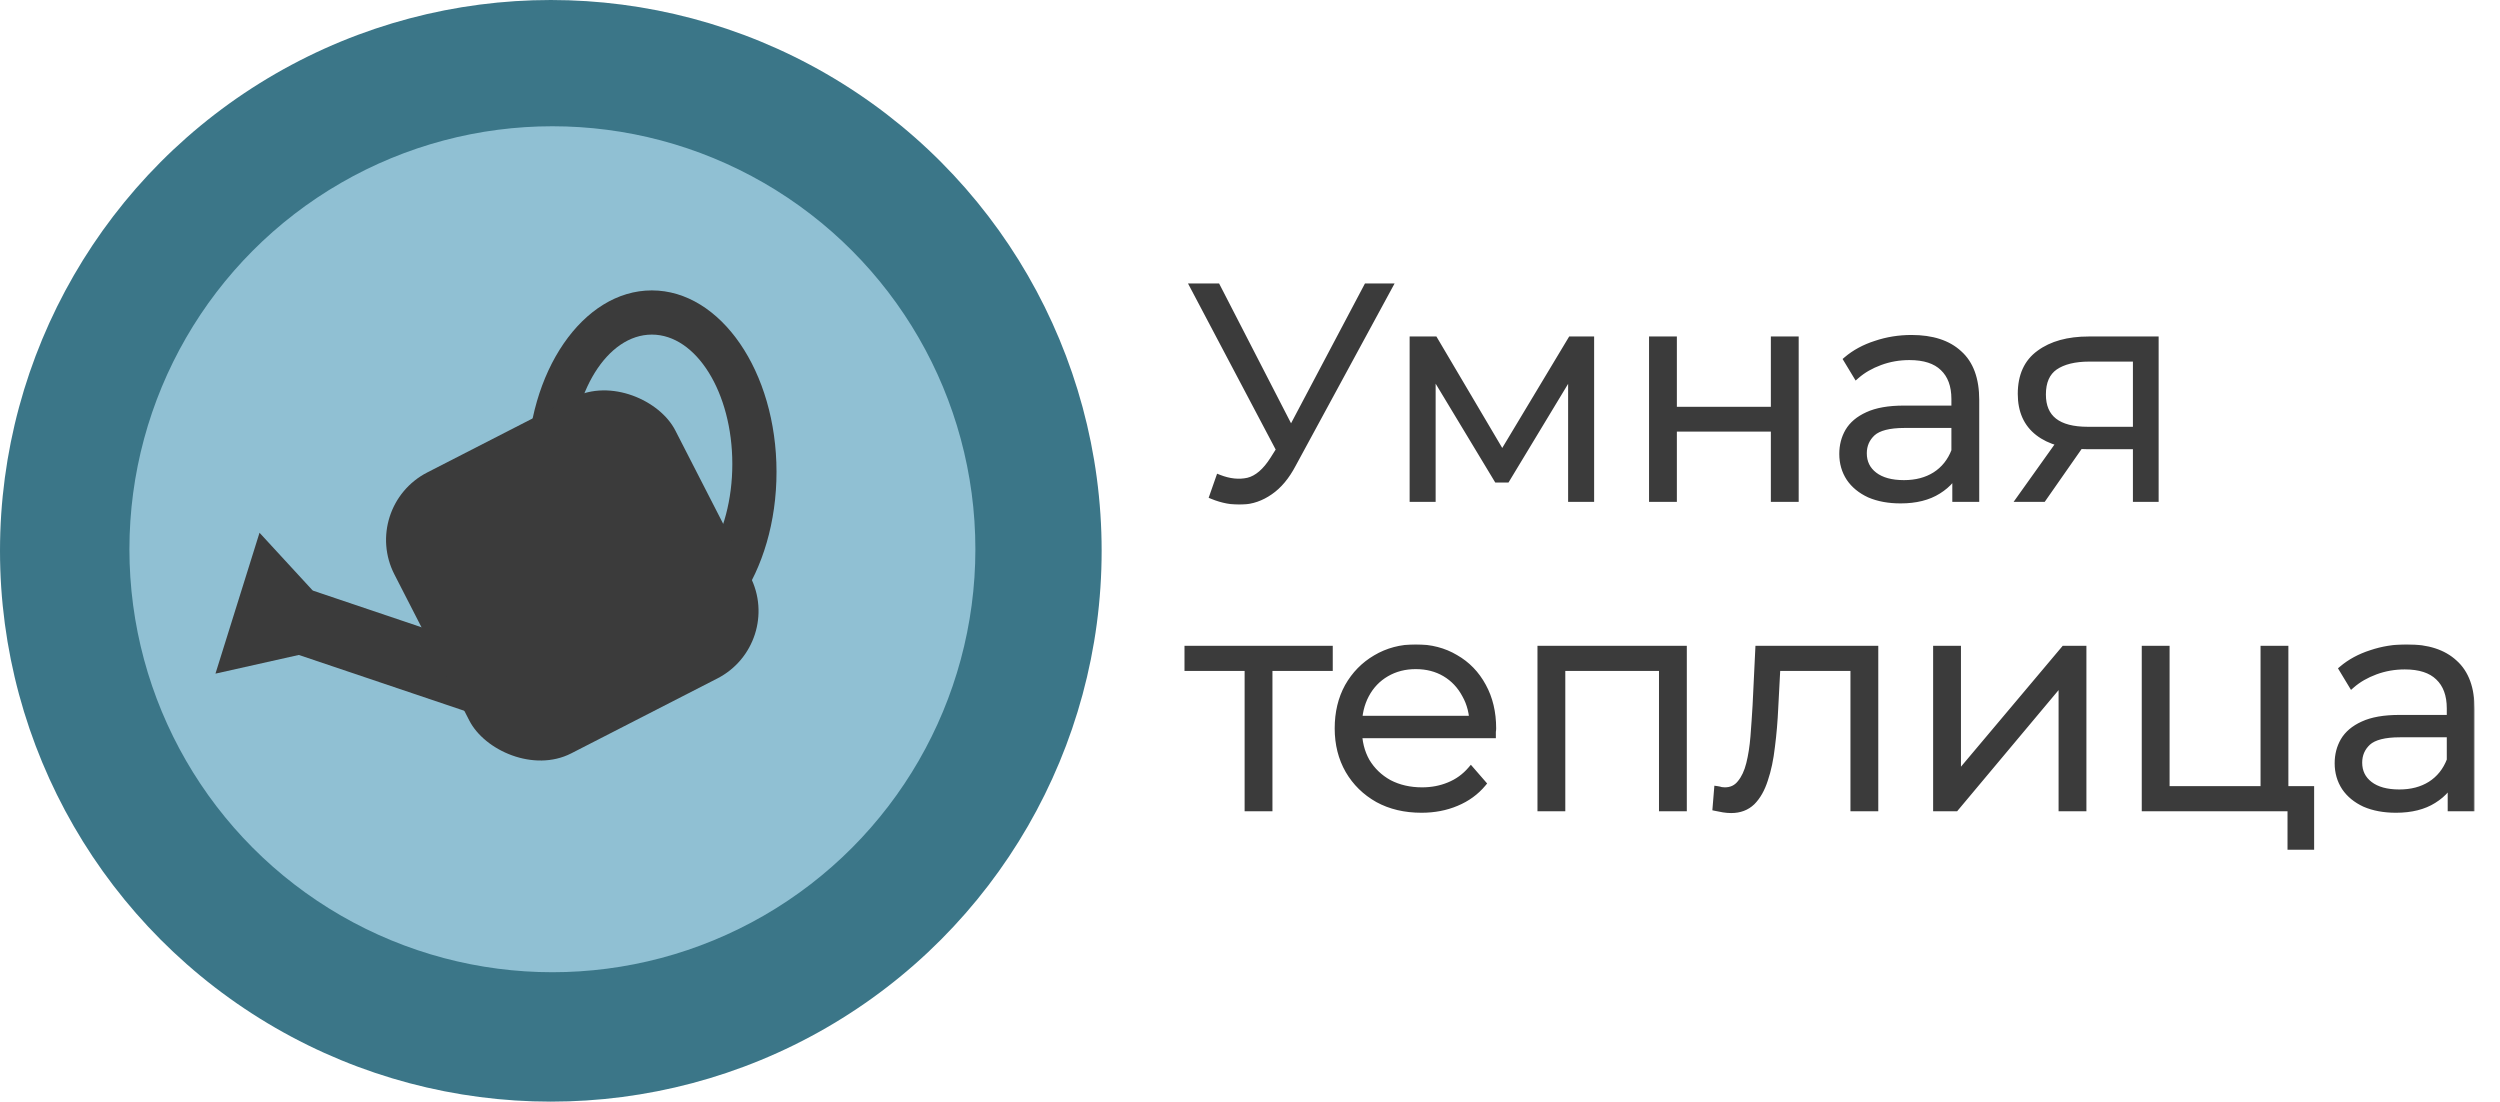 <svg width="792" height="349" viewBox="0 0 792 349" fill="none" xmlns="http://www.w3.org/2000/svg">
<circle cx="174.5" cy="174.5" r="174.5" fill="#3B7688"/>
<circle cx="175" cy="174" r="134" fill="#90C0D3"/>
<rect x="99.02" y="187.069" width="80.674" height="20.736" transform="rotate(18.648 99.02 187.069)" fill="#3B3B3B"/>
<ellipse cx="206.5" cy="149.5" rx="39.5" ry="57.5" fill="#3B3B3B"/>
<ellipse cx="206.5" cy="147" rx="25.5" ry="41" fill="#90C0D3"/>
<rect x="114" y="160.622" width="100" height="100" rx="24" transform="rotate(-27.143 114 160.622)" fill="#3B3B3B"/>
<path d="M82.214 168.774L113.89 203.179L68.257 213.408L82.214 168.774Z" fill="#3B3B3B"/>
<mask id="path-8-outside-1_20_7" maskUnits="userSpaceOnUse" x="376" y="89" width="308" height="71" fill="black">
<rect fill="white" x="376" y="89" width="308" height="71"/>
<path d="M384.16 157.136L386.176 151.376C389.44 152.656 392.512 152.976 395.392 152.336C398.272 151.632 400.928 149.36 403.36 145.52L406.624 140.336L407.296 139.472L433.024 90.8H440.128L409.6 147.056C407.552 150.96 405.12 153.872 402.304 155.792C399.552 157.712 396.608 158.736 393.472 158.864C390.4 158.992 387.296 158.416 384.16 157.136ZM407.104 145.904L378.016 90.8H385.6L410.944 140.048L407.104 145.904ZM447.571 158V107.6H454.483L477.331 146.288H474.451L497.683 107.6H504.019V158H497.779V115.376L499.027 115.952L477.331 151.856H474.259L452.371 115.568L453.811 115.28V158H447.571ZM523.415 158V107.6H530.231V129.872H562.007V107.6H568.823V158H562.007V135.728H530.231V158H523.415ZM619.492 158V146.864L619.204 145.04V126.416C619.204 122.128 617.988 118.832 615.556 116.528C613.188 114.224 609.636 113.072 604.9 113.072C601.636 113.072 598.532 113.616 595.588 114.704C592.644 115.792 590.148 117.232 588.1 119.024L585.028 113.936C587.588 111.76 590.66 110.096 594.244 108.944C597.828 107.728 601.604 107.12 605.572 107.12C612.1 107.12 617.124 108.752 620.644 112.016C624.228 115.216 626.02 120.112 626.02 126.704V158H619.492ZM602.116 158.48C598.34 158.48 595.044 157.872 592.228 156.656C589.476 155.376 587.364 153.648 585.892 151.472C584.42 149.232 583.684 146.672 583.684 143.792C583.684 141.168 584.292 138.8 585.508 136.688C586.788 134.512 588.836 132.784 591.652 131.504C594.532 130.16 598.372 129.488 603.172 129.488H620.548V134.576H603.364C598.5 134.576 595.108 135.44 593.188 137.168C591.332 138.896 590.404 141.04 590.404 143.6C590.404 146.48 591.524 148.784 593.764 150.512C596.004 152.24 599.14 153.104 603.172 153.104C607.012 153.104 610.308 152.24 613.06 150.512C615.876 148.72 617.924 146.16 619.204 142.832L620.74 147.536C619.46 150.864 617.22 153.52 614.02 155.504C610.884 157.488 606.916 158.48 602.116 158.48ZM676.709 158V139.856L677.957 141.296H660.869C654.405 141.296 649.349 139.888 645.701 137.072C642.053 134.256 640.229 130.16 640.229 124.784C640.229 119.024 642.181 114.736 646.085 111.92C649.989 109.04 655.205 107.6 661.733 107.6H682.949V158H676.709ZM639.845 158L653.669 138.608H660.773L647.237 158H639.845ZM676.709 137.84V111.536L677.957 113.552H661.925C657.253 113.552 653.605 114.448 650.981 116.24C648.421 118.032 647.141 120.944 647.141 124.976C647.141 132.464 651.909 136.208 661.445 136.208H677.957L676.709 137.84Z"/>
</mask>
<path d="M384.16 157.136L386.176 151.376C389.44 152.656 392.512 152.976 395.392 152.336C398.272 151.632 400.928 149.36 403.36 145.52L406.624 140.336L407.296 139.472L433.024 90.8H440.128L409.6 147.056C407.552 150.96 405.12 153.872 402.304 155.792C399.552 157.712 396.608 158.736 393.472 158.864C390.4 158.992 387.296 158.416 384.16 157.136ZM407.104 145.904L378.016 90.8H385.6L410.944 140.048L407.104 145.904ZM447.571 158V107.6H454.483L477.331 146.288H474.451L497.683 107.6H504.019V158H497.779V115.376L499.027 115.952L477.331 151.856H474.259L452.371 115.568L453.811 115.28V158H447.571ZM523.415 158V107.6H530.231V129.872H562.007V107.6H568.823V158H562.007V135.728H530.231V158H523.415ZM619.492 158V146.864L619.204 145.04V126.416C619.204 122.128 617.988 118.832 615.556 116.528C613.188 114.224 609.636 113.072 604.9 113.072C601.636 113.072 598.532 113.616 595.588 114.704C592.644 115.792 590.148 117.232 588.1 119.024L585.028 113.936C587.588 111.76 590.66 110.096 594.244 108.944C597.828 107.728 601.604 107.12 605.572 107.12C612.1 107.12 617.124 108.752 620.644 112.016C624.228 115.216 626.02 120.112 626.02 126.704V158H619.492ZM602.116 158.48C598.34 158.48 595.044 157.872 592.228 156.656C589.476 155.376 587.364 153.648 585.892 151.472C584.42 149.232 583.684 146.672 583.684 143.792C583.684 141.168 584.292 138.8 585.508 136.688C586.788 134.512 588.836 132.784 591.652 131.504C594.532 130.16 598.372 129.488 603.172 129.488H620.548V134.576H603.364C598.5 134.576 595.108 135.44 593.188 137.168C591.332 138.896 590.404 141.04 590.404 143.6C590.404 146.48 591.524 148.784 593.764 150.512C596.004 152.24 599.14 153.104 603.172 153.104C607.012 153.104 610.308 152.24 613.06 150.512C615.876 148.72 617.924 146.16 619.204 142.832L620.74 147.536C619.46 150.864 617.22 153.52 614.02 155.504C610.884 157.488 606.916 158.48 602.116 158.48ZM676.709 158V139.856L677.957 141.296H660.869C654.405 141.296 649.349 139.888 645.701 137.072C642.053 134.256 640.229 130.16 640.229 124.784C640.229 119.024 642.181 114.736 646.085 111.92C649.989 109.04 655.205 107.6 661.733 107.6H682.949V158H676.709ZM639.845 158L653.669 138.608H660.773L647.237 158H639.845ZM676.709 137.84V111.536L677.957 113.552H661.925C657.253 113.552 653.605 114.448 650.981 116.24C648.421 118.032 647.141 120.944 647.141 124.976C647.141 132.464 651.909 136.208 661.445 136.208H677.957L676.709 137.84Z" fill="#3B3B3B"/>
<path d="M384.16 157.136L383.216 156.806L382.902 157.703L383.782 158.062L384.16 157.136ZM386.176 151.376L386.541 150.445L385.575 150.066L385.232 151.046L386.176 151.376ZM395.392 152.336L395.609 153.312L395.619 153.31L395.629 153.307L395.392 152.336ZM403.36 145.52L404.205 146.055L404.206 146.053L403.36 145.52ZM406.624 140.336L405.835 139.722L405.804 139.761L405.778 139.803L406.624 140.336ZM407.296 139.472L408.085 140.086L408.139 140.017L408.18 139.939L407.296 139.472ZM433.024 90.8V89.8H432.421L432.14 90.333L433.024 90.8ZM440.128 90.8L441.007 91.277L441.808 89.8H440.128V90.8ZM409.6 147.056L408.721 146.579L408.714 146.591L409.6 147.056ZM402.304 155.792L401.741 154.966L401.732 154.972L402.304 155.792ZM393.472 158.864L393.431 157.865L393.43 157.865L393.472 158.864ZM407.104 145.904L406.22 146.371L407.011 147.87L407.94 146.452L407.104 145.904ZM378.016 90.8V89.8H376.357L377.132 91.267L378.016 90.8ZM385.6 90.8L386.489 90.342L386.21 89.8H385.6V90.8ZM410.944 140.048L411.78 140.596L412.1 140.109L411.833 139.59L410.944 140.048ZM384.16 157.136L385.104 157.466L387.12 151.706L386.176 151.376L385.232 151.046L383.216 156.806L384.16 157.136ZM386.176 151.376L385.811 152.307C389.225 153.646 392.501 154.003 395.609 153.312L395.392 152.336L395.175 151.36C392.523 151.949 389.655 151.666 386.541 150.445L386.176 151.376ZM395.392 152.336L395.629 153.307C398.866 152.516 401.706 150 404.205 146.055L403.36 145.52L402.515 144.985C400.15 148.72 397.678 150.748 395.155 151.365L395.392 152.336ZM403.36 145.52L404.206 146.053L407.47 140.869L406.624 140.336L405.778 139.803L402.514 144.987L403.36 145.52ZM406.624 140.336L407.413 140.95L408.085 140.086L407.296 139.472L406.507 138.858L405.835 139.722L406.624 140.336ZM407.296 139.472L408.18 139.939L433.908 91.267L433.024 90.8L432.14 90.333L406.412 139.005L407.296 139.472ZM433.024 90.8V91.8H440.128V90.8V89.8H433.024V90.8ZM440.128 90.8L439.249 90.323L408.721 146.579L409.6 147.056L410.479 147.533L441.007 91.277L440.128 90.8ZM409.6 147.056L408.714 146.591C406.721 150.392 404.387 153.161 401.741 154.966L402.304 155.792L402.867 156.618C405.853 154.583 408.383 151.528 410.486 147.521L409.6 147.056ZM402.304 155.792L401.732 154.972C399.125 156.791 396.363 157.745 393.431 157.865L393.472 158.864L393.513 159.863C396.853 159.727 399.979 158.633 402.876 156.612L402.304 155.792ZM393.472 158.864L393.43 157.865C390.516 157.986 387.555 157.441 384.538 156.21L384.16 157.136L383.782 158.062C387.037 159.391 390.284 159.998 393.514 159.863L393.472 158.864ZM407.104 145.904L407.988 145.437L378.9 90.333L378.016 90.8L377.132 91.267L406.22 146.371L407.104 145.904ZM378.016 90.8V91.8H385.6V90.8V89.8H378.016V90.8ZM385.6 90.8L384.711 91.258L410.055 140.506L410.944 140.048L411.833 139.59L386.489 90.342L385.6 90.8ZM410.944 140.048L410.108 139.5L406.268 145.356L407.104 145.904L407.94 146.452L411.78 140.596L410.944 140.048ZM447.571 158H446.571V159H447.571V158ZM447.571 107.6V106.6H446.571V107.6H447.571ZM454.483 107.6L455.344 107.091L455.054 106.6H454.483V107.6ZM477.331 146.288V147.288H479.083L478.192 145.779L477.331 146.288ZM474.451 146.288L473.594 145.773L472.684 147.288H474.451V146.288ZM497.683 107.6V106.6H497.117L496.826 107.085L497.683 107.6ZM504.019 107.6H505.019V106.6H504.019V107.6ZM504.019 158V159H505.019V158H504.019ZM497.779 158H496.779V159H497.779V158ZM497.779 115.376L498.198 114.468L496.779 113.813V115.376H497.779ZM499.027 115.952L499.883 116.469L500.461 115.512L499.446 115.044L499.027 115.952ZM477.331 151.856V152.856H477.895L478.187 152.373L477.331 151.856ZM474.259 151.856L473.403 152.372L473.694 152.856H474.259V151.856ZM452.371 115.568L452.175 114.587L450.78 114.866L451.515 116.084L452.371 115.568ZM453.811 115.28H454.811V114.06L453.615 114.299L453.811 115.28ZM453.811 158V159H454.811V158H453.811ZM447.571 158H448.571V107.6H447.571H446.571V158H447.571ZM447.571 107.6V108.6H454.483V107.6V106.6H447.571V107.6ZM454.483 107.6L453.622 108.109L476.47 146.797L477.331 146.288L478.192 145.779L455.344 107.091L454.483 107.6ZM477.331 146.288V145.288H474.451V146.288V147.288H477.331V146.288ZM474.451 146.288L475.308 146.803L498.54 108.115L497.683 107.6L496.826 107.085L473.594 145.773L474.451 146.288ZM497.683 107.6V108.6H504.019V107.6V106.6H497.683V107.6ZM504.019 107.6H503.019V158H504.019H505.019V107.6H504.019ZM504.019 158V157H497.779V158V159H504.019V158ZM497.779 158H498.779V115.376H497.779H496.779V158H497.779ZM497.779 115.376L497.36 116.284L498.608 116.86L499.027 115.952L499.446 115.044L498.198 114.468L497.779 115.376ZM499.027 115.952L498.171 115.435L476.475 151.339L477.331 151.856L478.187 152.373L499.883 116.469L499.027 115.952ZM477.331 151.856V150.856H474.259V151.856V152.856H477.331V151.856ZM474.259 151.856L475.115 151.34L453.227 115.052L452.371 115.568L451.515 116.084L473.403 152.372L474.259 151.856ZM452.371 115.568L452.567 116.549L454.007 116.261L453.811 115.28L453.615 114.299L452.175 114.587L452.371 115.568ZM453.811 115.28H452.811V158H453.811H454.811V115.28H453.811ZM453.811 158V157H447.571V158V159H453.811V158ZM523.415 158H522.415V159H523.415V158ZM523.415 107.6V106.6H522.415V107.6H523.415ZM530.231 107.6H531.231V106.6H530.231V107.6ZM530.231 129.872H529.231V130.872H530.231V129.872ZM562.007 129.872V130.872H563.007V129.872H562.007ZM562.007 107.6V106.6H561.007V107.6H562.007ZM568.823 107.6H569.823V106.6H568.823V107.6ZM568.823 158V159H569.823V158H568.823ZM562.007 158H561.007V159H562.007V158ZM562.007 135.728H563.007V134.728H562.007V135.728ZM530.231 135.728V134.728H529.231V135.728H530.231ZM530.231 158V159H531.231V158H530.231ZM523.415 158H524.415V107.6H523.415H522.415V158H523.415ZM523.415 107.6V108.6H530.231V107.6V106.6H523.415V107.6ZM530.231 107.6H529.231V129.872H530.231H531.231V107.6H530.231ZM530.231 129.872V130.872H562.007V129.872V128.872H530.231V129.872ZM562.007 129.872H563.007V107.6H562.007H561.007V129.872H562.007ZM562.007 107.6V108.6H568.823V107.6V106.6H562.007V107.6ZM568.823 107.6H567.823V158H568.823H569.823V107.6H568.823ZM568.823 158V157H562.007V158V159H568.823V158ZM562.007 158H563.007V135.728H562.007H561.007V158H562.007ZM562.007 135.728V134.728H530.231V135.728V136.728H562.007V135.728ZM530.231 135.728H529.231V158H530.231H531.231V135.728H530.231ZM530.231 158V157H523.415V158V159H530.231V158ZM619.492 158H618.492V159H619.492V158ZM619.492 146.864H620.492V146.786L620.48 146.708L619.492 146.864ZM619.204 145.04H618.204V145.118L618.216 145.196L619.204 145.04ZM615.556 116.528L614.859 117.245L614.868 117.254L615.556 116.528ZM595.588 114.704L595.241 113.766L595.241 113.766L595.588 114.704ZM588.1 119.024L587.244 119.541L587.861 120.562L588.759 119.777L588.1 119.024ZM585.028 113.936L584.38 113.174L583.732 113.725L584.172 114.453L585.028 113.936ZM594.244 108.944L594.55 109.896L594.558 109.894L594.565 109.891L594.244 108.944ZM620.644 112.016L619.964 112.749L619.971 112.756L619.978 112.762L620.644 112.016ZM626.02 158V159H627.02V158H626.02ZM592.228 156.656L591.806 157.563L591.819 157.569L591.832 157.574L592.228 156.656ZM585.892 151.472L585.056 152.021L585.064 152.032L585.892 151.472ZM585.508 136.688L584.646 136.181L584.641 136.189L585.508 136.688ZM591.652 131.504L592.066 132.414L592.075 132.41L591.652 131.504ZM620.548 129.488H621.548V128.488H620.548V129.488ZM620.548 134.576V135.576H621.548V134.576H620.548ZM593.188 137.168L592.519 136.425L592.513 136.43L592.507 136.436L593.188 137.168ZM593.764 150.512L594.375 149.72L594.375 149.72L593.764 150.512ZM613.06 150.512L613.592 151.359L613.597 151.356L613.06 150.512ZM619.204 142.832L620.155 142.522L619.281 139.846L618.271 142.473L619.204 142.832ZM620.74 147.536L621.673 147.895L621.801 147.563L621.691 147.226L620.74 147.536ZM614.02 155.504L613.493 154.654L613.485 154.659L614.02 155.504ZM619.492 158H620.492V146.864H619.492H618.492V158H619.492ZM619.492 146.864L620.48 146.708L620.192 144.884L619.204 145.04L618.216 145.196L618.504 147.02L619.492 146.864ZM619.204 145.04H620.204V126.416H619.204H618.204V145.04H619.204ZM619.204 126.416H620.204C620.204 121.935 618.927 118.344 616.244 115.802L615.556 116.528L614.868 117.254C617.049 119.32 618.204 122.321 618.204 126.416H619.204ZM615.556 116.528L616.253 115.811C613.631 113.26 609.783 112.072 604.9 112.072V113.072V114.072C609.489 114.072 612.745 115.188 614.859 117.245L615.556 116.528ZM604.9 113.072V112.072C601.522 112.072 598.301 112.635 595.241 113.766L595.588 114.704L595.935 115.642C598.763 114.597 601.75 114.072 604.9 114.072V113.072ZM595.588 114.704L595.241 113.766C592.2 114.89 589.594 116.388 587.441 118.271L588.1 119.024L588.759 119.777C590.702 118.076 593.088 116.694 595.935 115.642L595.588 114.704ZM588.1 119.024L588.956 118.507L585.884 113.419L585.028 113.936L584.172 114.453L587.244 119.541L588.1 119.024ZM585.028 113.936L585.676 114.698C588.124 112.617 591.076 111.013 594.55 109.896L594.244 108.944L593.938 107.992C590.244 109.179 587.052 110.903 584.38 113.174L585.028 113.936ZM594.244 108.944L594.565 109.891C598.041 108.712 601.708 108.12 605.572 108.12V107.12V106.12C601.5 106.12 597.615 106.744 593.923 107.997L594.244 108.944ZM605.572 107.12V108.12C611.94 108.12 616.687 109.71 619.964 112.749L620.644 112.016L621.324 111.283C617.561 107.794 612.26 106.12 605.572 106.12V107.12ZM620.644 112.016L619.978 112.762C623.279 115.709 625.02 120.287 625.02 126.704H626.02H627.02C627.02 119.937 625.177 114.723 621.31 111.27L620.644 112.016ZM626.02 126.704H625.02V158H626.02H627.02V126.704H626.02ZM626.02 158V157H619.492V158V159H626.02V158ZM602.116 158.48V157.48C598.446 157.48 595.29 156.889 592.624 155.738L592.228 156.656L591.832 157.574C594.798 158.855 598.234 159.48 602.116 159.48V158.48ZM592.228 156.656L592.65 155.749C590.036 154.534 588.076 152.915 586.72 150.912L585.892 151.472L585.064 152.032C586.652 154.381 588.916 156.218 591.806 157.563L592.228 156.656ZM585.892 151.472L586.728 150.923C585.371 148.858 584.684 146.492 584.684 143.792H583.684H582.684C582.684 146.852 583.469 149.606 585.056 152.021L585.892 151.472ZM583.684 143.792H584.684C584.684 141.329 585.253 139.136 586.375 137.187L585.508 136.688L584.641 136.189C583.331 138.464 582.684 141.007 582.684 143.792H583.684ZM585.508 136.688L586.37 137.195C587.524 135.233 589.394 133.629 592.066 132.414L591.652 131.504L591.238 130.594C588.278 131.939 586.052 133.791 584.646 136.181L585.508 136.688ZM591.652 131.504L592.075 132.41C594.772 131.151 598.45 130.488 603.172 130.488V129.488V128.488C598.294 128.488 594.292 129.169 591.229 130.598L591.652 131.504ZM603.172 129.488V130.488H620.548V129.488V128.488H603.172V129.488ZM620.548 129.488H619.548V134.576H620.548H621.548V129.488H620.548ZM620.548 134.576V133.576H603.364V134.576V135.576H620.548V134.576ZM603.364 134.576V133.576C598.445 133.576 594.728 134.437 592.519 136.425L593.188 137.168L593.857 137.911C595.488 136.443 598.555 135.576 603.364 135.576V134.576ZM593.188 137.168L592.507 136.436C590.445 138.355 589.404 140.765 589.404 143.6H590.404H591.404C591.404 141.315 592.219 139.437 593.869 137.9L593.188 137.168ZM590.404 143.6H589.404C589.404 146.783 590.663 149.382 593.153 151.304L593.764 150.512L594.375 149.72C592.385 148.186 591.404 146.177 591.404 143.6H590.404ZM593.764 150.512L593.153 151.304C595.629 153.214 599.01 154.104 603.172 154.104V153.104V152.104C599.27 152.104 596.379 151.266 594.375 149.72L593.764 150.512ZM603.172 153.104V154.104C607.165 154.104 610.653 153.204 613.592 151.359L613.06 150.512L612.528 149.665C609.963 151.276 606.859 152.104 603.172 152.104V153.104ZM613.06 150.512L613.597 151.356C616.606 149.441 618.786 146.704 620.137 143.191L619.204 142.832L618.271 142.473C617.062 145.616 615.146 147.999 612.523 149.668L613.06 150.512ZM619.204 142.832L618.253 143.142L619.789 147.846L620.74 147.536L621.691 147.226L620.155 142.522L619.204 142.832ZM620.74 147.536L619.807 147.177C618.61 150.29 616.519 152.778 613.493 154.654L614.02 155.504L614.547 156.354C617.921 154.262 620.31 151.438 621.673 147.895L620.74 147.536ZM614.02 155.504L613.485 154.659C610.55 156.516 606.781 157.48 602.116 157.48V158.48V159.48C607.051 159.48 611.218 158.46 614.555 156.349L614.02 155.504ZM676.709 158H675.709V159H676.709V158ZM676.709 139.856L677.464 139.201L675.709 137.175V139.856H676.709ZM677.957 141.296V142.296H680.147L678.712 140.641L677.957 141.296ZM645.701 137.072L645.09 137.864L645.09 137.864L645.701 137.072ZM646.085 111.92L646.67 112.731L646.678 112.725L646.085 111.92ZM682.949 107.6H683.949V106.6H682.949V107.6ZM682.949 158V159H683.949V158H682.949ZM639.845 158L639.03 157.42L637.904 159H639.845V158ZM653.669 138.608V137.608H653.154L652.854 138.028L653.669 138.608ZM660.773 138.608L661.593 139.18L662.69 137.608H660.773V138.608ZM647.237 158V159H647.758L648.057 158.572L647.237 158ZM676.709 137.84H675.709V140.794L677.503 138.447L676.709 137.84ZM676.709 111.536L677.559 111.01L675.709 108.021V111.536H676.709ZM677.957 113.552V114.552H679.752L678.807 113.026L677.957 113.552ZM650.981 116.24L650.417 115.414L650.407 115.421L650.981 116.24ZM677.957 136.208L678.751 136.815L679.98 135.208H677.957V136.208ZM676.709 158H677.709V139.856H676.709H675.709V158H676.709ZM676.709 139.856L675.953 140.511L677.201 141.951L677.957 141.296L678.712 140.641L677.464 139.201L676.709 139.856ZM677.957 141.296V140.296H660.869V141.296V142.296H677.957V141.296ZM660.869 141.296V140.296C654.539 140.296 649.726 138.916 646.312 136.28L645.701 137.072L645.09 137.864C648.971 140.86 654.271 142.296 660.869 142.296V141.296ZM645.701 137.072L646.312 136.28C642.952 133.687 641.229 129.908 641.229 124.784H640.229H639.229C639.229 130.412 641.154 134.825 645.09 137.864L645.701 137.072ZM640.229 124.784H641.229C641.229 119.274 643.079 115.321 646.67 112.731L646.085 111.92L645.5 111.109C641.282 114.151 639.229 118.774 639.229 124.784H640.229ZM646.085 111.92L646.678 112.725C650.36 110.009 655.345 108.6 661.733 108.6V107.6V106.6C655.064 106.6 649.618 108.071 645.491 111.115L646.085 111.92ZM661.733 107.6V108.6H682.949V107.6V106.6H661.733V107.6ZM682.949 107.6H681.949V158H682.949H683.949V107.6H682.949ZM682.949 158V157H676.709V158V159H682.949V158ZM639.845 158L640.659 158.58L654.483 139.188L653.669 138.608L652.854 138.028L639.03 157.42L639.845 158ZM653.669 138.608V139.608H660.773V138.608V137.608H653.669V138.608ZM660.773 138.608L659.953 138.036L646.417 157.428L647.237 158L648.057 158.572L661.593 139.18L660.773 138.608ZM647.237 158V157H639.845V158V159H647.237V158ZM676.709 137.84H677.709V111.536H676.709H675.709V137.84H676.709ZM676.709 111.536L675.858 112.062L677.106 114.078L677.957 113.552L678.807 113.026L677.559 111.01L676.709 111.536ZM677.957 113.552V112.552H661.925V113.552V114.552H677.957V113.552ZM661.925 113.552V112.552C657.141 112.552 653.268 113.467 650.417 115.414L650.981 116.24L651.545 117.066C653.941 115.429 657.364 114.552 661.925 114.552V113.552ZM650.981 116.24L650.407 115.421C647.504 117.453 646.141 120.723 646.141 124.976H647.141H648.141C648.141 121.165 649.337 118.611 651.554 117.059L650.981 116.24ZM647.141 124.976H646.141C646.141 128.947 647.417 132.081 650.099 134.187C652.735 136.256 656.573 137.208 661.445 137.208V136.208V135.208C656.78 135.208 653.466 134.288 651.334 132.613C649.248 130.975 648.141 128.493 648.141 124.976H647.141ZM661.445 136.208V137.208H677.957V136.208V135.208H661.445V136.208ZM677.957 136.208L677.162 135.601L675.914 137.233L676.709 137.84L677.503 138.447L678.751 136.815L677.957 136.208Z" fill="#3B3B3B" mask="url(#path-8-outside-1_20_7)"/>
<mask id="path-10-outside-2_20_7" maskUnits="userSpaceOnUse" x="375" y="204" width="409" height="66" fill="black">
<rect fill="white" x="375" y="204" width="409" height="66"/>
<path d="M395.296 256V209.728L397.024 211.552H376.192V205.6H421.216V211.552H400.384L402.112 209.728V256H395.296ZM450.327 256.48C445.079 256.48 440.471 255.392 436.503 253.216C432.535 250.976 429.431 247.936 427.191 244.096C424.951 240.192 423.831 235.744 423.831 230.752C423.831 225.76 424.887 221.344 426.999 217.504C429.175 213.664 432.119 210.656 435.831 208.48C439.607 206.24 443.831 205.12 448.503 205.12C453.239 205.12 457.431 206.208 461.079 208.384C464.791 210.496 467.703 213.504 469.815 217.408C471.927 221.248 472.983 225.696 472.983 230.752C472.983 231.072 472.951 231.424 472.887 231.808C472.887 232.128 472.887 232.48 472.887 232.864H429.015V227.776H469.239L466.551 229.792C466.551 226.144 465.751 222.912 464.151 220.096C462.615 217.216 460.503 214.976 457.815 213.376C455.127 211.776 452.023 210.976 448.503 210.976C445.047 210.976 441.943 211.776 439.191 213.376C436.439 214.976 434.295 217.216 432.759 220.096C431.223 222.976 430.455 226.272 430.455 229.984V231.04C430.455 234.88 431.287 238.272 432.951 241.216C434.679 244.096 437.047 246.368 440.055 248.032C443.127 249.632 446.615 250.432 450.519 250.432C453.591 250.432 456.439 249.888 459.063 248.8C461.751 247.712 464.055 246.048 465.975 243.808L469.815 248.224C467.575 250.912 464.759 252.96 461.367 254.368C458.039 255.776 454.359 256.48 450.327 256.48ZM488.071 256V205.6H533.383V256H526.567V209.728L528.295 211.552H493.159L494.887 209.728V256H488.071ZM548.439 256.576C547.671 256.576 546.871 256.512 546.039 256.384C545.271 256.256 544.439 256.096 543.543 255.904L544.023 250.048C544.471 250.112 544.887 250.208 545.271 250.336C545.719 250.4 546.103 250.432 546.423 250.432C548.471 250.432 550.103 249.664 551.319 248.128C552.599 246.592 553.559 244.544 554.199 241.984C554.839 239.424 555.287 236.544 555.543 233.344C555.799 230.08 556.023 226.816 556.215 223.552L557.079 205.6H594.039V256H587.223V209.536L588.951 211.552H561.495L563.127 209.44L562.359 224.032C562.167 228.384 561.815 232.544 561.303 236.512C560.855 240.48 560.119 243.968 559.095 246.976C558.135 249.984 556.791 252.352 555.062 254.08C553.335 255.744 551.127 256.576 548.439 256.576ZM613.415 256V205.6H620.231V245.632L653.927 205.6H659.975V256H653.159V215.872L619.559 256H613.415ZM679.509 256V205.6H686.325V250.048H717.141V205.6H723.957V256H679.509ZM725.685 268.192V255.424L727.413 256H717.141V250.048H732.117V268.192H725.685ZM776.43 256V244.864L776.142 243.04V224.416C776.142 220.128 774.926 216.832 772.494 214.528C770.126 212.224 766.574 211.072 761.838 211.072C758.574 211.072 755.47 211.616 752.526 212.704C749.582 213.792 747.086 215.232 745.038 217.024L741.966 211.936C744.526 209.76 747.598 208.096 751.182 206.944C754.766 205.728 758.542 205.12 762.51 205.12C769.038 205.12 774.062 206.752 777.582 210.016C781.166 213.216 782.958 218.112 782.958 224.704V256H776.43ZM759.054 256.48C755.278 256.48 751.982 255.872 749.166 254.656C746.414 253.376 744.302 251.648 742.83 249.472C741.358 247.232 740.622 244.672 740.622 241.792C740.622 239.168 741.23 236.8 742.446 234.688C743.726 232.512 745.774 230.784 748.59 229.504C751.47 228.16 755.31 227.488 760.109 227.488H777.486V232.576H760.302C755.438 232.576 752.046 233.44 750.126 235.168C748.27 236.896 747.342 239.04 747.342 241.6C747.342 244.48 748.462 246.784 750.702 248.512C752.942 250.24 756.078 251.104 760.109 251.104C763.95 251.104 767.246 250.24 769.998 248.512C772.814 246.72 774.862 244.16 776.142 240.832L777.678 245.536C776.398 248.864 774.158 251.52 770.958 253.504C767.822 255.488 763.854 256.48 759.054 256.48Z"/>
</mask>
<path d="M395.296 256V209.728L397.024 211.552H376.192V205.6H421.216V211.552H400.384L402.112 209.728V256H395.296ZM450.327 256.48C445.079 256.48 440.471 255.392 436.503 253.216C432.535 250.976 429.431 247.936 427.191 244.096C424.951 240.192 423.831 235.744 423.831 230.752C423.831 225.76 424.887 221.344 426.999 217.504C429.175 213.664 432.119 210.656 435.831 208.48C439.607 206.24 443.831 205.12 448.503 205.12C453.239 205.12 457.431 206.208 461.079 208.384C464.791 210.496 467.703 213.504 469.815 217.408C471.927 221.248 472.983 225.696 472.983 230.752C472.983 231.072 472.951 231.424 472.887 231.808C472.887 232.128 472.887 232.48 472.887 232.864H429.015V227.776H469.239L466.551 229.792C466.551 226.144 465.751 222.912 464.151 220.096C462.615 217.216 460.503 214.976 457.815 213.376C455.127 211.776 452.023 210.976 448.503 210.976C445.047 210.976 441.943 211.776 439.191 213.376C436.439 214.976 434.295 217.216 432.759 220.096C431.223 222.976 430.455 226.272 430.455 229.984V231.04C430.455 234.88 431.287 238.272 432.951 241.216C434.679 244.096 437.047 246.368 440.055 248.032C443.127 249.632 446.615 250.432 450.519 250.432C453.591 250.432 456.439 249.888 459.063 248.8C461.751 247.712 464.055 246.048 465.975 243.808L469.815 248.224C467.575 250.912 464.759 252.96 461.367 254.368C458.039 255.776 454.359 256.48 450.327 256.48ZM488.071 256V205.6H533.383V256H526.567V209.728L528.295 211.552H493.159L494.887 209.728V256H488.071ZM548.439 256.576C547.671 256.576 546.871 256.512 546.039 256.384C545.271 256.256 544.439 256.096 543.543 255.904L544.023 250.048C544.471 250.112 544.887 250.208 545.271 250.336C545.719 250.4 546.103 250.432 546.423 250.432C548.471 250.432 550.103 249.664 551.319 248.128C552.599 246.592 553.559 244.544 554.199 241.984C554.839 239.424 555.287 236.544 555.543 233.344C555.799 230.08 556.023 226.816 556.215 223.552L557.079 205.6H594.039V256H587.223V209.536L588.951 211.552H561.495L563.127 209.44L562.359 224.032C562.167 228.384 561.815 232.544 561.303 236.512C560.855 240.48 560.119 243.968 559.095 246.976C558.135 249.984 556.791 252.352 555.062 254.08C553.335 255.744 551.127 256.576 548.439 256.576ZM613.415 256V205.6H620.231V245.632L653.927 205.6H659.975V256H653.159V215.872L619.559 256H613.415ZM679.509 256V205.6H686.325V250.048H717.141V205.6H723.957V256H679.509ZM725.685 268.192V255.424L727.413 256H717.141V250.048H732.117V268.192H725.685ZM776.43 256V244.864L776.142 243.04V224.416C776.142 220.128 774.926 216.832 772.494 214.528C770.126 212.224 766.574 211.072 761.838 211.072C758.574 211.072 755.47 211.616 752.526 212.704C749.582 213.792 747.086 215.232 745.038 217.024L741.966 211.936C744.526 209.76 747.598 208.096 751.182 206.944C754.766 205.728 758.542 205.12 762.51 205.12C769.038 205.12 774.062 206.752 777.582 210.016C781.166 213.216 782.958 218.112 782.958 224.704V256H776.43ZM759.054 256.48C755.278 256.48 751.982 255.872 749.166 254.656C746.414 253.376 744.302 251.648 742.83 249.472C741.358 247.232 740.622 244.672 740.622 241.792C740.622 239.168 741.23 236.8 742.446 234.688C743.726 232.512 745.774 230.784 748.59 229.504C751.47 228.16 755.31 227.488 760.109 227.488H777.486V232.576H760.302C755.438 232.576 752.046 233.44 750.126 235.168C748.27 236.896 747.342 239.04 747.342 241.6C747.342 244.48 748.462 246.784 750.702 248.512C752.942 250.24 756.078 251.104 760.109 251.104C763.95 251.104 767.246 250.24 769.998 248.512C772.814 246.72 774.862 244.16 776.142 240.832L777.678 245.536C776.398 248.864 774.158 251.52 770.958 253.504C767.822 255.488 763.854 256.48 759.054 256.48Z" fill="#3B3B3B"/>
<path d="M395.296 256H394.296V257H395.296V256ZM395.296 209.728L396.022 209.04L394.296 207.218V209.728H395.296ZM397.024 211.552V212.552H399.349L397.75 210.864L397.024 211.552ZM376.192 211.552H375.192V212.552H376.192V211.552ZM376.192 205.6V204.6H375.192V205.6H376.192ZM421.216 205.6H422.216V204.6H421.216V205.6ZM421.216 211.552V212.552H422.216V211.552H421.216ZM400.384 211.552L399.658 210.864L398.059 212.552H400.384V211.552ZM402.112 209.728H403.112V207.218L401.386 209.04L402.112 209.728ZM402.112 256V257H403.112V256H402.112ZM395.296 256H396.296V209.728H395.296H394.296V256H395.296ZM395.296 209.728L394.57 210.416L396.298 212.24L397.024 211.552L397.75 210.864L396.022 209.04L395.296 209.728ZM397.024 211.552V210.552H376.192V211.552V212.552H397.024V211.552ZM376.192 211.552H377.192V205.6H376.192H375.192V211.552H376.192ZM376.192 205.6V206.6H421.216V205.6V204.6H376.192V205.6ZM421.216 205.6H420.216V211.552H421.216H422.216V205.6H421.216ZM421.216 211.552V210.552H400.384V211.552V212.552H421.216V211.552ZM400.384 211.552L401.11 212.24L402.838 210.416L402.112 209.728L401.386 209.04L399.658 210.864L400.384 211.552ZM402.112 209.728H401.112V256H402.112H403.112V209.728H402.112ZM402.112 256V255H395.296V256V257H402.112V256ZM436.503 253.216L436.012 254.087L436.022 254.093L436.503 253.216ZM427.191 244.096L426.324 244.594L426.327 244.6L427.191 244.096ZM426.999 217.504L426.129 217.011L426.123 217.022L426.999 217.504ZM435.831 208.48L436.337 209.343L436.341 209.34L435.831 208.48ZM461.079 208.384L460.567 209.243L460.576 209.248L460.585 209.253L461.079 208.384ZM469.815 217.408L468.936 217.884L468.939 217.89L469.815 217.408ZM472.887 231.808L471.901 231.644L471.887 231.725V231.808H472.887ZM472.887 232.864V233.864H473.887V232.864H472.887ZM429.015 232.864H428.015V233.864H429.015V232.864ZM429.015 227.776V226.776H428.015V227.776H429.015ZM469.239 227.776L469.839 228.576L472.239 226.776H469.239V227.776ZM466.551 229.792H465.551V231.792L467.151 230.592L466.551 229.792ZM464.151 220.096L463.269 220.567L463.275 220.578L463.282 220.59L464.151 220.096ZM457.815 213.376L458.327 212.517L458.327 212.517L457.815 213.376ZM439.191 213.376L438.689 212.511L438.689 212.511L439.191 213.376ZM432.759 220.096L433.642 220.567L433.642 220.567L432.759 220.096ZM432.951 241.216L432.081 241.708L432.087 241.719L432.094 241.73L432.951 241.216ZM440.055 248.032L439.571 248.907L439.582 248.913L439.593 248.919L440.055 248.032ZM459.063 248.8L458.688 247.873L458.68 247.876L459.063 248.8ZM465.975 243.808L466.73 243.152L465.97 242.278L465.216 243.157L465.975 243.808ZM469.815 248.224L470.583 248.864L471.128 248.21L470.57 247.568L469.815 248.224ZM461.367 254.368L460.984 253.444L460.978 253.447L461.367 254.368ZM450.327 256.48V255.48C445.22 255.48 440.783 254.422 436.984 252.339L436.503 253.216L436.022 254.093C440.16 256.362 444.938 257.48 450.327 257.48V256.48ZM436.503 253.216L436.995 252.345C433.177 250.19 430.203 247.275 428.055 243.592L427.191 244.096L426.327 244.6C428.659 248.597 431.893 251.762 436.012 254.087L436.503 253.216ZM427.191 244.096L428.059 243.598C425.915 239.862 424.831 235.589 424.831 230.752H423.831H422.831C422.831 235.899 423.988 240.522 426.324 244.594L427.191 244.096ZM423.831 230.752H424.831C424.831 225.905 425.855 221.659 427.875 217.986L426.999 217.504L426.123 217.022C423.919 221.029 422.831 225.615 422.831 230.752H423.831ZM426.999 217.504L427.869 217.997C429.961 214.306 432.781 211.427 436.337 209.343L435.831 208.48L435.326 207.617C431.458 209.885 428.39 213.022 426.129 217.011L426.999 217.504ZM435.831 208.48L436.341 209.34C439.953 207.198 443.999 206.12 448.503 206.12V205.12V204.12C443.664 204.12 439.261 205.282 435.321 207.62L435.831 208.48ZM448.503 205.12V206.12C453.08 206.12 457.091 207.17 460.567 209.243L461.079 208.384L461.592 207.525C457.771 205.246 453.398 204.12 448.503 204.12V205.12ZM461.079 208.384L460.585 209.253C464.128 211.269 466.909 214.138 468.936 217.884L469.815 217.408L470.695 216.932C468.497 212.87 465.455 209.723 461.574 207.515L461.079 208.384ZM469.815 217.408L468.939 217.89C470.958 221.561 471.983 225.838 471.983 230.752H472.983H473.983C473.983 225.554 472.896 220.935 470.691 216.926L469.815 217.408ZM472.983 230.752H471.983C471.983 231.007 471.958 231.303 471.901 231.644L472.887 231.808L473.874 231.972C473.945 231.545 473.983 231.137 473.983 230.752H472.983ZM472.887 231.808H471.887C471.887 231.809 471.887 231.809 471.887 231.81C471.887 231.811 471.887 231.811 471.887 231.812C471.887 231.812 471.887 231.813 471.887 231.814C471.887 231.814 471.887 231.815 471.887 231.816C471.887 231.816 471.887 231.817 471.887 231.817C471.887 231.818 471.887 231.819 471.887 231.819C471.887 231.82 471.887 231.821 471.887 231.821C471.887 231.822 471.887 231.822 471.887 231.823C471.887 231.824 471.887 231.824 471.887 231.825C471.887 231.826 471.887 231.826 471.887 231.827C471.887 231.827 471.887 231.828 471.887 231.829C471.887 231.829 471.887 231.83 471.887 231.831C471.887 231.831 471.887 231.832 471.887 231.832C471.887 231.833 471.887 231.834 471.887 231.834C471.887 231.835 471.887 231.836 471.887 231.836C471.887 231.837 471.887 231.837 471.887 231.838C471.887 231.839 471.887 231.839 471.887 231.84C471.887 231.841 471.887 231.841 471.887 231.842C471.887 231.842 471.887 231.843 471.887 231.844C471.887 231.844 471.887 231.845 471.887 231.846C471.887 231.846 471.887 231.847 471.887 231.848C471.887 231.848 471.887 231.849 471.887 231.849C471.887 231.85 471.887 231.851 471.887 231.851C471.887 231.852 471.887 231.853 471.887 231.853C471.887 231.854 471.887 231.854 471.887 231.855C471.887 231.856 471.887 231.856 471.887 231.857C471.887 231.858 471.887 231.858 471.887 231.859C471.887 231.86 471.887 231.86 471.887 231.861C471.887 231.861 471.887 231.862 471.887 231.863C471.887 231.863 471.887 231.864 471.887 231.865C471.887 231.865 471.887 231.866 471.887 231.866C471.887 231.867 471.887 231.868 471.887 231.868C471.887 231.869 471.887 231.87 471.887 231.87C471.887 231.871 471.887 231.872 471.887 231.872C471.887 231.873 471.887 231.873 471.887 231.874C471.887 231.875 471.887 231.875 471.887 231.876C471.887 231.877 471.887 231.877 471.887 231.878C471.887 231.879 471.887 231.879 471.887 231.88C471.887 231.88 471.887 231.881 471.887 231.882C471.887 231.882 471.887 231.883 471.887 231.884C471.887 231.884 471.887 231.885 471.887 231.885C471.887 231.886 471.887 231.887 471.887 231.887C471.887 231.888 471.887 231.889 471.887 231.889C471.887 231.89 471.887 231.891 471.887 231.891C471.887 231.892 471.887 231.892 471.887 231.893C471.887 231.894 471.887 231.894 471.887 231.895C471.887 231.896 471.887 231.896 471.887 231.897C471.887 231.898 471.887 231.898 471.887 231.899C471.887 231.899 471.887 231.9 471.887 231.901C471.887 231.901 471.887 231.902 471.887 231.903C471.887 231.903 471.887 231.904 471.887 231.905C471.887 231.905 471.887 231.906 471.887 231.906C471.887 231.907 471.887 231.908 471.887 231.908C471.887 231.909 471.887 231.91 471.887 231.91C471.887 231.911 471.887 231.912 471.887 231.912C471.887 231.913 471.887 231.914 471.887 231.914C471.887 231.915 471.887 231.915 471.887 231.916C471.887 231.917 471.887 231.917 471.887 231.918C471.887 231.919 471.887 231.919 471.887 231.92C471.887 231.921 471.887 231.921 471.887 231.922C471.887 231.922 471.887 231.923 471.887 231.924C471.887 231.924 471.887 231.925 471.887 231.926C471.887 231.926 471.887 231.927 471.887 231.928C471.887 231.928 471.887 231.929 471.887 231.929C471.887 231.93 471.887 231.931 471.887 231.931C471.887 231.932 471.887 231.933 471.887 231.933C471.887 231.934 471.887 231.935 471.887 231.935C471.887 231.936 471.887 231.937 471.887 231.937C471.887 231.938 471.887 231.938 471.887 231.939C471.887 231.94 471.887 231.94 471.887 231.941C471.887 231.942 471.887 231.942 471.887 231.943C471.887 231.944 471.887 231.944 471.887 231.945C471.887 231.946 471.887 231.946 471.887 231.947C471.887 231.947 471.887 231.948 471.887 231.949C471.887 231.949 471.887 231.95 471.887 231.951C471.887 231.951 471.887 231.952 471.887 231.953C471.887 231.953 471.887 231.954 471.887 231.955C471.887 231.955 471.887 231.956 471.887 231.956C471.887 231.957 471.887 231.958 471.887 231.958C471.887 231.959 471.887 231.96 471.887 231.96C471.887 231.961 471.887 231.962 471.887 231.962C471.887 231.963 471.887 231.964 471.887 231.964C471.887 231.965 471.887 231.966 471.887 231.966C471.887 231.967 471.887 231.967 471.887 231.968C471.887 231.969 471.887 231.969 471.887 231.97C471.887 231.971 471.887 231.971 471.887 231.972C471.887 231.973 471.887 231.973 471.887 231.974C471.887 231.975 471.887 231.975 471.887 231.976C471.887 231.976 471.887 231.977 471.887 231.978C471.887 231.978 471.887 231.979 471.887 231.98C471.887 231.98 471.887 231.981 471.887 231.982C471.887 231.982 471.887 231.983 471.887 231.984C471.887 231.984 471.887 231.985 471.887 231.986C471.887 231.986 471.887 231.987 471.887 231.987C471.887 231.988 471.887 231.989 471.887 231.989C471.887 231.99 471.887 231.991 471.887 231.991C471.887 231.992 471.887 231.993 471.887 231.993C471.887 231.994 471.887 231.995 471.887 231.995C471.887 231.996 471.887 231.997 471.887 231.997C471.887 231.998 471.887 231.999 471.887 231.999C471.887 232 471.887 232 471.887 232.001C471.887 232.002 471.887 232.002 471.887 232.003C471.887 232.004 471.887 232.004 471.887 232.005C471.887 232.006 471.887 232.006 471.887 232.007C471.887 232.008 471.887 232.008 471.887 232.009C471.887 232.01 471.887 232.01 471.887 232.011C471.887 232.012 471.887 232.012 471.887 232.013C471.887 232.013 471.887 232.014 471.887 232.015C471.887 232.015 471.887 232.016 471.887 232.017C471.887 232.017 471.887 232.018 471.887 232.019C471.887 232.019 471.887 232.02 471.887 232.021C471.887 232.021 471.887 232.022 471.887 232.023C471.887 232.023 471.887 232.024 471.887 232.025C471.887 232.025 471.887 232.026 471.887 232.027C471.887 232.027 471.887 232.028 471.887 232.028C471.887 232.029 471.887 232.03 471.887 232.03C471.887 232.031 471.887 232.032 471.887 232.032C471.887 232.033 471.887 232.034 471.887 232.034C471.887 232.035 471.887 232.036 471.887 232.036C471.887 232.037 471.887 232.038 471.887 232.038C471.887 232.039 471.887 232.04 471.887 232.04C471.887 232.041 471.887 232.042 471.887 232.042C471.887 232.043 471.887 232.044 471.887 232.044C471.887 232.045 471.887 232.045 471.887 232.046C471.887 232.047 471.887 232.047 471.887 232.048C471.887 232.049 471.887 232.049 471.887 232.05C471.887 232.051 471.887 232.051 471.887 232.052C471.887 232.053 471.887 232.053 471.887 232.054C471.887 232.055 471.887 232.055 471.887 232.056C471.887 232.057 471.887 232.057 471.887 232.058C471.887 232.059 471.887 232.059 471.887 232.06C471.887 232.061 471.887 232.061 471.887 232.062C471.887 232.063 471.887 232.063 471.887 232.064C471.887 232.065 471.887 232.065 471.887 232.066C471.887 232.066 471.887 232.067 471.887 232.068C471.887 232.068 471.887 232.069 471.887 232.07C471.887 232.07 471.887 232.071 471.887 232.072C471.887 232.072 471.887 232.073 471.887 232.074C471.887 232.074 471.887 232.075 471.887 232.076C471.887 232.076 471.887 232.077 471.887 232.078C471.887 232.078 471.887 232.079 471.887 232.08C471.887 232.08 471.887 232.081 471.887 232.082C471.887 232.082 471.887 232.083 471.887 232.084C471.887 232.084 471.887 232.085 471.887 232.086C471.887 232.086 471.887 232.087 471.887 232.088C471.887 232.088 471.887 232.089 471.887 232.09C471.887 232.09 471.887 232.091 471.887 232.092C471.887 232.092 471.887 232.093 471.887 232.094C471.887 232.094 471.887 232.095 471.887 232.096C471.887 232.096 471.887 232.097 471.887 232.097C471.887 232.098 471.887 232.099 471.887 232.099C471.887 232.1 471.887 232.101 471.887 232.101C471.887 232.102 471.887 232.103 471.887 232.103C471.887 232.104 471.887 232.105 471.887 232.105C471.887 232.106 471.887 232.107 471.887 232.107C471.887 232.108 471.887 232.109 471.887 232.109C471.887 232.11 471.887 232.111 471.887 232.111C471.887 232.112 471.887 232.113 471.887 232.113C471.887 232.114 471.887 232.115 471.887 232.115C471.887 232.116 471.887 232.117 471.887 232.117C471.887 232.118 471.887 232.119 471.887 232.119C471.887 232.12 471.887 232.121 471.887 232.121C471.887 232.122 471.887 232.123 471.887 232.123C471.887 232.124 471.887 232.125 471.887 232.125C471.887 232.126 471.887 232.127 471.887 232.127C471.887 232.128 471.887 232.129 471.887 232.129C471.887 232.13 471.887 232.131 471.887 232.131C471.887 232.132 471.887 232.133 471.887 232.133C471.887 232.134 471.887 232.135 471.887 232.135C471.887 232.136 471.887 232.137 471.887 232.137C471.887 232.138 471.887 232.139 471.887 232.139C471.887 232.14 471.887 232.141 471.887 232.141C471.887 232.142 471.887 232.143 471.887 232.143C471.887 232.144 471.887 232.145 471.887 232.145C471.887 232.146 471.887 232.147 471.887 232.147C471.887 232.148 471.887 232.149 471.887 232.149C471.887 232.15 471.887 232.151 471.887 232.151C471.887 232.152 471.887 232.153 471.887 232.153C471.887 232.154 471.887 232.155 471.887 232.155C471.887 232.156 471.887 232.157 471.887 232.157C471.887 232.158 471.887 232.159 471.887 232.159C471.887 232.16 471.887 232.161 471.887 232.161C471.887 232.162 471.887 232.163 471.887 232.163C471.887 232.164 471.887 232.165 471.887 232.165C471.887 232.166 471.887 232.167 471.887 232.167C471.887 232.168 471.887 232.169 471.887 232.169C471.887 232.17 471.887 232.171 471.887 232.171C471.887 232.172 471.887 232.173 471.887 232.173C471.887 232.174 471.887 232.175 471.887 232.175C471.887 232.176 471.887 232.177 471.887 232.177C471.887 232.178 471.887 232.179 471.887 232.179C471.887 232.18 471.887 232.181 471.887 232.181C471.887 232.182 471.887 232.183 471.887 232.184C471.887 232.184 471.887 232.185 471.887 232.186C471.887 232.186 471.887 232.187 471.887 232.188C471.887 232.188 471.887 232.189 471.887 232.19C471.887 232.19 471.887 232.191 471.887 232.192C471.887 232.192 471.887 232.193 471.887 232.194C471.887 232.194 471.887 232.195 471.887 232.196C471.887 232.196 471.887 232.197 471.887 232.198C471.887 232.198 471.887 232.199 471.887 232.2C471.887 232.2 471.887 232.201 471.887 232.202C471.887 232.202 471.887 232.203 471.887 232.204C471.887 232.204 471.887 232.205 471.887 232.206C471.887 232.206 471.887 232.207 471.887 232.208C471.887 232.208 471.887 232.209 471.887 232.21C471.887 232.21 471.887 232.211 471.887 232.212C471.887 232.212 471.887 232.213 471.887 232.214C471.887 232.215 471.887 232.215 471.887 232.216C471.887 232.217 471.887 232.217 471.887 232.218C471.887 232.219 471.887 232.219 471.887 232.22C471.887 232.221 471.887 232.221 471.887 232.222C471.887 232.223 471.887 232.223 471.887 232.224C471.887 232.225 471.887 232.225 471.887 232.226C471.887 232.227 471.887 232.227 471.887 232.228C471.887 232.229 471.887 232.229 471.887 232.23C471.887 232.231 471.887 232.231 471.887 232.232C471.887 232.233 471.887 232.233 471.887 232.234C471.887 232.235 471.887 232.236 471.887 232.236C471.887 232.237 471.887 232.238 471.887 232.238C471.887 232.239 471.887 232.24 471.887 232.24C471.887 232.241 471.887 232.242 471.887 232.242C471.887 232.243 471.887 232.244 471.887 232.244C471.887 232.245 471.887 232.246 471.887 232.246C471.887 232.247 471.887 232.248 471.887 232.248C471.887 232.249 471.887 232.25 471.887 232.25C471.887 232.251 471.887 232.252 471.887 232.252C471.887 232.253 471.887 232.254 471.887 232.255C471.887 232.255 471.887 232.256 471.887 232.257C471.887 232.257 471.887 232.258 471.887 232.259C471.887 232.259 471.887 232.26 471.887 232.261C471.887 232.261 471.887 232.262 471.887 232.263C471.887 232.263 471.887 232.264 471.887 232.265C471.887 232.265 471.887 232.266 471.887 232.267C471.887 232.267 471.887 232.268 471.887 232.269C471.887 232.27 471.887 232.27 471.887 232.271C471.887 232.272 471.887 232.272 471.887 232.273C471.887 232.274 471.887 232.274 471.887 232.275C471.887 232.276 471.887 232.276 471.887 232.277C471.887 232.278 471.887 232.278 471.887 232.279C471.887 232.28 471.887 232.28 471.887 232.281C471.887 232.282 471.887 232.283 471.887 232.283C471.887 232.284 471.887 232.285 471.887 232.285C471.887 232.286 471.887 232.287 471.887 232.287C471.887 232.288 471.887 232.289 471.887 232.289C471.887 232.29 471.887 232.291 471.887 232.291C471.887 232.292 471.887 232.293 471.887 232.293C471.887 232.294 471.887 232.295 471.887 232.296C471.887 232.296 471.887 232.297 471.887 232.298C471.887 232.298 471.887 232.299 471.887 232.3C471.887 232.3 471.887 232.301 471.887 232.302C471.887 232.302 471.887 232.303 471.887 232.304C471.887 232.304 471.887 232.305 471.887 232.306C471.887 232.307 471.887 232.307 471.887 232.308C471.887 232.309 471.887 232.309 471.887 232.31C471.887 232.311 471.887 232.311 471.887 232.312C471.887 232.313 471.887 232.313 471.887 232.314C471.887 232.315 471.887 232.315 471.887 232.316C471.887 232.317 471.887 232.318 471.887 232.318C471.887 232.319 471.887 232.32 471.887 232.32C471.887 232.321 471.887 232.322 471.887 232.322C471.887 232.323 471.887 232.324 471.887 232.324C471.887 232.325 471.887 232.326 471.887 232.326C471.887 232.327 471.887 232.328 471.887 232.329C471.887 232.329 471.887 232.33 471.887 232.331C471.887 232.331 471.887 232.332 471.887 232.333C471.887 232.333 471.887 232.334 471.887 232.335C471.887 232.335 471.887 232.336 471.887 232.337C471.887 232.337 471.887 232.338 471.887 232.339C471.887 232.34 471.887 232.34 471.887 232.341C471.887 232.342 471.887 232.342 471.887 232.343C471.887 232.344 471.887 232.344 471.887 232.345C471.887 232.346 471.887 232.346 471.887 232.347C471.887 232.348 471.887 232.349 471.887 232.349C471.887 232.35 471.887 232.351 471.887 232.351C471.887 232.352 471.887 232.353 471.887 232.353C471.887 232.354 471.887 232.355 471.887 232.355C471.887 232.356 471.887 232.357 471.887 232.358C471.887 232.358 471.887 232.359 471.887 232.36C471.887 232.36 471.887 232.361 471.887 232.362C471.887 232.362 471.887 232.363 471.887 232.364C471.887 232.364 471.887 232.365 471.887 232.366C471.887 232.367 471.887 232.367 471.887 232.368C471.887 232.369 471.887 232.369 471.887 232.37C471.887 232.371 471.887 232.371 471.887 232.372C471.887 232.373 471.887 232.374 471.887 232.374C471.887 232.375 471.887 232.376 471.887 232.376C471.887 232.377 471.887 232.378 471.887 232.378C471.887 232.379 471.887 232.38 471.887 232.38C471.887 232.381 471.887 232.382 471.887 232.383C471.887 232.383 471.887 232.384 471.887 232.385C471.887 232.385 471.887 232.386 471.887 232.387C471.887 232.387 471.887 232.388 471.887 232.389C471.887 232.39 471.887 232.39 471.887 232.391C471.887 232.392 471.887 232.392 471.887 232.393C471.887 232.394 471.887 232.394 471.887 232.395C471.887 232.396 471.887 232.396 471.887 232.397C471.887 232.398 471.887 232.399 471.887 232.399C471.887 232.4 471.887 232.401 471.887 232.401C471.887 232.402 471.887 232.403 471.887 232.403C471.887 232.404 471.887 232.405 471.887 232.406C471.887 232.406 471.887 232.407 471.887 232.408C471.887 232.408 471.887 232.409 471.887 232.41C471.887 232.41 471.887 232.411 471.887 232.412C471.887 232.413 471.887 232.413 471.887 232.414C471.887 232.415 471.887 232.415 471.887 232.416C471.887 232.417 471.887 232.417 471.887 232.418C471.887 232.419 471.887 232.42 471.887 232.42C471.887 232.421 471.887 232.422 471.887 232.422C471.887 232.423 471.887 232.424 471.887 232.424C471.887 232.425 471.887 232.426 471.887 232.427C471.887 232.427 471.887 232.428 471.887 232.429C471.887 232.429 471.887 232.43 471.887 232.431C471.887 232.431 471.887 232.432 471.887 232.433C471.887 232.434 471.887 232.434 471.887 232.435C471.887 232.436 471.887 232.436 471.887 232.437C471.887 232.438 471.887 232.438 471.887 232.439C471.887 232.44 471.887 232.441 471.887 232.441C471.887 232.442 471.887 232.443 471.887 232.443C471.887 232.444 471.887 232.445 471.887 232.445C471.887 232.446 471.887 232.447 471.887 232.448C471.887 232.448 471.887 232.449 471.887 232.45C471.887 232.45 471.887 232.451 471.887 232.452C471.887 232.453 471.887 232.453 471.887 232.454C471.887 232.455 471.887 232.455 471.887 232.456C471.887 232.457 471.887 232.457 471.887 232.458C471.887 232.459 471.887 232.46 471.887 232.46C471.887 232.461 471.887 232.462 471.887 232.462C471.887 232.463 471.887 232.464 471.887 232.465C471.887 232.465 471.887 232.466 471.887 232.467C471.887 232.467 471.887 232.468 471.887 232.469C471.887 232.469 471.887 232.47 471.887 232.471C471.887 232.472 471.887 232.472 471.887 232.473C471.887 232.474 471.887 232.474 471.887 232.475C471.887 232.476 471.887 232.477 471.887 232.477C471.887 232.478 471.887 232.479 471.887 232.479C471.887 232.48 471.887 232.481 471.887 232.481C471.887 232.482 471.887 232.483 471.887 232.484C471.887 232.484 471.887 232.485 471.887 232.486C471.887 232.486 471.887 232.487 471.887 232.488C471.887 232.489 471.887 232.489 471.887 232.49C471.887 232.491 471.887 232.491 471.887 232.492C471.887 232.493 471.887 232.493 471.887 232.494C471.887 232.495 471.887 232.496 471.887 232.496C471.887 232.497 471.887 232.498 471.887 232.498C471.887 232.499 471.887 232.5 471.887 232.501C471.887 232.501 471.887 232.502 471.887 232.503C471.887 232.503 471.887 232.504 471.887 232.505C471.887 232.506 471.887 232.506 471.887 232.507C471.887 232.508 471.887 232.508 471.887 232.509C471.887 232.51 471.887 232.511 471.887 232.511C471.887 232.512 471.887 232.513 471.887 232.513C471.887 232.514 471.887 232.515 471.887 232.516C471.887 232.516 471.887 232.517 471.887 232.518C471.887 232.518 471.887 232.519 471.887 232.52C471.887 232.52 471.887 232.521 471.887 232.522C471.887 232.523 471.887 232.523 471.887 232.524C471.887 232.525 471.887 232.525 471.887 232.526C471.887 232.527 471.887 232.528 471.887 232.528C471.887 232.529 471.887 232.53 471.887 232.53C471.887 232.531 471.887 232.532 471.887 232.533C471.887 232.533 471.887 232.534 471.887 232.535C471.887 232.535 471.887 232.536 471.887 232.537C471.887 232.538 471.887 232.538 471.887 232.539C471.887 232.54 471.887 232.54 471.887 232.541C471.887 232.542 471.887 232.543 471.887 232.543C471.887 232.544 471.887 232.545 471.887 232.545C471.887 232.546 471.887 232.547 471.887 232.548C471.887 232.548 471.887 232.549 471.887 232.55C471.887 232.55 471.887 232.551 471.887 232.552C471.887 232.553 471.887 232.553 471.887 232.554C471.887 232.555 471.887 232.555 471.887 232.556C471.887 232.557 471.887 232.558 471.887 232.558C471.887 232.559 471.887 232.56 471.887 232.56C471.887 232.561 471.887 232.562 471.887 232.563C471.887 232.563 471.887 232.564 471.887 232.565C471.887 232.565 471.887 232.566 471.887 232.567C471.887 232.568 471.887 232.568 471.887 232.569C471.887 232.57 471.887 232.571 471.887 232.571C471.887 232.572 471.887 232.573 471.887 232.573C471.887 232.574 471.887 232.575 471.887 232.576C471.887 232.576 471.887 232.577 471.887 232.578C471.887 232.578 471.887 232.579 471.887 232.58C471.887 232.581 471.887 232.581 471.887 232.582C471.887 232.583 471.887 232.583 471.887 232.584C471.887 232.585 471.887 232.586 471.887 232.586C471.887 232.587 471.887 232.588 471.887 232.588C471.887 232.589 471.887 232.59 471.887 232.591C471.887 232.591 471.887 232.592 471.887 232.593C471.887 232.594 471.887 232.594 471.887 232.595C471.887 232.596 471.887 232.596 471.887 232.597C471.887 232.598 471.887 232.599 471.887 232.599C471.887 232.6 471.887 232.601 471.887 232.601C471.887 232.602 471.887 232.603 471.887 232.604C471.887 232.604 471.887 232.605 471.887 232.606C471.887 232.606 471.887 232.607 471.887 232.608C471.887 232.609 471.887 232.609 471.887 232.61C471.887 232.611 471.887 232.612 471.887 232.612C471.887 232.613 471.887 232.614 471.887 232.614C471.887 232.615 471.887 232.616 471.887 232.617C471.887 232.617 471.887 232.618 471.887 232.619C471.887 232.619 471.887 232.62 471.887 232.621C471.887 232.622 471.887 232.622 471.887 232.623C471.887 232.624 471.887 232.625 471.887 232.625C471.887 232.626 471.887 232.627 471.887 232.627C471.887 232.628 471.887 232.629 471.887 232.63C471.887 232.63 471.887 232.631 471.887 232.632C471.887 232.633 471.887 232.633 471.887 232.634C471.887 232.635 471.887 232.635 471.887 232.636C471.887 232.637 471.887 232.638 471.887 232.638C471.887 232.639 471.887 232.64 471.887 232.64C471.887 232.641 471.887 232.642 471.887 232.643C471.887 232.643 471.887 232.644 471.887 232.645C471.887 232.646 471.887 232.646 471.887 232.647C471.887 232.648 471.887 232.648 471.887 232.649C471.887 232.65 471.887 232.651 471.887 232.651C471.887 232.652 471.887 232.653 471.887 232.654C471.887 232.654 471.887 232.655 471.887 232.656C471.887 232.656 471.887 232.657 471.887 232.658C471.887 232.659 471.887 232.659 471.887 232.66C471.887 232.661 471.887 232.662 471.887 232.662C471.887 232.663 471.887 232.664 471.887 232.664C471.887 232.665 471.887 232.666 471.887 232.667C471.887 232.667 471.887 232.668 471.887 232.669C471.887 232.67 471.887 232.67 471.887 232.671C471.887 232.672 471.887 232.672 471.887 232.673C471.887 232.674 471.887 232.675 471.887 232.675C471.887 232.676 471.887 232.677 471.887 232.678C471.887 232.678 471.887 232.679 471.887 232.68C471.887 232.681 471.887 232.681 471.887 232.682C471.887 232.683 471.887 232.683 471.887 232.684C471.887 232.685 471.887 232.686 471.887 232.686C471.887 232.687 471.887 232.688 471.887 232.689C471.887 232.689 471.887 232.69 471.887 232.691C471.887 232.691 471.887 232.692 471.887 232.693C471.887 232.694 471.887 232.694 471.887 232.695C471.887 232.696 471.887 232.697 471.887 232.697C471.887 232.698 471.887 232.699 471.887 232.7C471.887 232.7 471.887 232.701 471.887 232.702C471.887 232.702 471.887 232.703 471.887 232.704C471.887 232.705 471.887 232.705 471.887 232.706C471.887 232.707 471.887 232.708 471.887 232.708C471.887 232.709 471.887 232.71 471.887 232.71C471.887 232.711 471.887 232.712 471.887 232.713C471.887 232.713 471.887 232.714 471.887 232.715C471.887 232.716 471.887 232.716 471.887 232.717C471.887 232.718 471.887 232.719 471.887 232.719C471.887 232.72 471.887 232.721 471.887 232.721C471.887 232.722 471.887 232.723 471.887 232.724C471.887 232.724 471.887 232.725 471.887 232.726C471.887 232.727 471.887 232.727 471.887 232.728C471.887 232.729 471.887 232.73 471.887 232.73C471.887 232.731 471.887 232.732 471.887 232.733C471.887 232.733 471.887 232.734 471.887 232.735C471.887 232.735 471.887 232.736 471.887 232.737C471.887 232.738 471.887 232.738 471.887 232.739C471.887 232.74 471.887 232.741 471.887 232.741C471.887 232.742 471.887 232.743 471.887 232.744C471.887 232.744 471.887 232.745 471.887 232.746C471.887 232.747 471.887 232.747 471.887 232.748C471.887 232.749 471.887 232.749 471.887 232.75C471.887 232.751 471.887 232.752 471.887 232.752C471.887 232.753 471.887 232.754 471.887 232.755C471.887 232.755 471.887 232.756 471.887 232.757C471.887 232.758 471.887 232.758 471.887 232.759C471.887 232.76 471.887 232.761 471.887 232.761C471.887 232.762 471.887 232.763 471.887 232.763C471.887 232.764 471.887 232.765 471.887 232.766C471.887 232.766 471.887 232.767 471.887 232.768C471.887 232.769 471.887 232.769 471.887 232.77C471.887 232.771 471.887 232.772 471.887 232.772C471.887 232.773 471.887 232.774 471.887 232.775C471.887 232.775 471.887 232.776 471.887 232.777C471.887 232.778 471.887 232.778 471.887 232.779C471.887 232.78 471.887 232.781 471.887 232.781C471.887 232.782 471.887 232.783 471.887 232.783C471.887 232.784 471.887 232.785 471.887 232.786C471.887 232.786 471.887 232.787 471.887 232.788C471.887 232.789 471.887 232.789 471.887 232.79C471.887 232.791 471.887 232.792 471.887 232.792C471.887 232.793 471.887 232.794 471.887 232.795C471.887 232.795 471.887 232.796 471.887 232.797C471.887 232.798 471.887 232.798 471.887 232.799C471.887 232.8 471.887 232.801 471.887 232.801C471.887 232.802 471.887 232.803 471.887 232.804C471.887 232.804 471.887 232.805 471.887 232.806C471.887 232.806 471.887 232.807 471.887 232.808C471.887 232.809 471.887 232.809 471.887 232.81C471.887 232.811 471.887 232.812 471.887 232.812C471.887 232.813 471.887 232.814 471.887 232.815C471.887 232.815 471.887 232.816 471.887 232.817C471.887 232.818 471.887 232.818 471.887 232.819C471.887 232.82 471.887 232.821 471.887 232.821C471.887 232.822 471.887 232.823 471.887 232.824C471.887 232.824 471.887 232.825 471.887 232.826C471.887 232.827 471.887 232.827 471.887 232.828C471.887 232.829 471.887 232.83 471.887 232.83C471.887 232.831 471.887 232.832 471.887 232.833C471.887 232.833 471.887 232.834 471.887 232.835C471.887 232.836 471.887 232.836 471.887 232.837C471.887 232.838 471.887 232.839 471.887 232.839C471.887 232.84 471.887 232.841 471.887 232.842C471.887 232.842 471.887 232.843 471.887 232.844C471.887 232.845 471.887 232.845 471.887 232.846C471.887 232.847 471.887 232.848 471.887 232.848C471.887 232.849 471.887 232.85 471.887 232.851C471.887 232.851 471.887 232.852 471.887 232.853C471.887 232.854 471.887 232.854 471.887 232.855C471.887 232.856 471.887 232.857 471.887 232.857C471.887 232.858 471.887 232.859 471.887 232.86C471.887 232.86 471.887 232.861 471.887 232.862C471.887 232.862 471.887 232.863 471.887 232.864H472.887H473.887C473.887 232.863 473.887 232.862 473.887 232.862C473.887 232.861 473.887 232.86 473.887 232.86C473.887 232.859 473.887 232.858 473.887 232.857C473.887 232.857 473.887 232.856 473.887 232.855C473.887 232.854 473.887 232.854 473.887 232.853C473.887 232.852 473.887 232.851 473.887 232.851C473.887 232.85 473.887 232.849 473.887 232.848C473.887 232.848 473.887 232.847 473.887 232.846C473.887 232.845 473.887 232.845 473.887 232.844C473.887 232.843 473.887 232.842 473.887 232.842C473.887 232.841 473.887 232.84 473.887 232.839C473.887 232.839 473.887 232.838 473.887 232.837C473.887 232.836 473.887 232.836 473.887 232.835C473.887 232.834 473.887 232.833 473.887 232.833C473.887 232.832 473.887 232.831 473.887 232.83C473.887 232.83 473.887 232.829 473.887 232.828C473.887 232.827 473.887 232.827 473.887 232.826C473.887 232.825 473.887 232.824 473.887 232.824C473.887 232.823 473.887 232.822 473.887 232.821C473.887 232.821 473.887 232.82 473.887 232.819C473.887 232.818 473.887 232.818 473.887 232.817C473.887 232.816 473.887 232.815 473.887 232.815C473.887 232.814 473.887 232.813 473.887 232.812C473.887 232.812 473.887 232.811 473.887 232.81C473.887 232.809 473.887 232.809 473.887 232.808C473.887 232.807 473.887 232.806 473.887 232.806C473.887 232.805 473.887 232.804 473.887 232.804C473.887 232.803 473.887 232.802 473.887 232.801C473.887 232.801 473.887 232.8 473.887 232.799C473.887 232.798 473.887 232.798 473.887 232.797C473.887 232.796 473.887 232.795 473.887 232.795C473.887 232.794 473.887 232.793 473.887 232.792C473.887 232.792 473.887 232.791 473.887 232.79C473.887 232.789 473.887 232.789 473.887 232.788C473.887 232.787 473.887 232.786 473.887 232.786C473.887 232.785 473.887 232.784 473.887 232.783C473.887 232.783 473.887 232.782 473.887 232.781C473.887 232.781 473.887 232.78 473.887 232.779C473.887 232.778 473.887 232.778 473.887 232.777C473.887 232.776 473.887 232.775 473.887 232.775C473.887 232.774 473.887 232.773 473.887 232.772C473.887 232.772 473.887 232.771 473.887 232.77C473.887 232.769 473.887 232.769 473.887 232.768C473.887 232.767 473.887 232.766 473.887 232.766C473.887 232.765 473.887 232.764 473.887 232.763C473.887 232.763 473.887 232.762 473.887 232.761C473.887 232.761 473.887 232.76 473.887 232.759C473.887 232.758 473.887 232.758 473.887 232.757C473.887 232.756 473.887 232.755 473.887 232.755C473.887 232.754 473.887 232.753 473.887 232.752C473.887 232.752 473.887 232.751 473.887 232.75C473.887 232.749 473.887 232.749 473.887 232.748C473.887 232.747 473.887 232.747 473.887 232.746C473.887 232.745 473.887 232.744 473.887 232.744C473.887 232.743 473.887 232.742 473.887 232.741C473.887 232.741 473.887 232.74 473.887 232.739C473.887 232.738 473.887 232.738 473.887 232.737C473.887 232.736 473.887 232.735 473.887 232.735C473.887 232.734 473.887 232.733 473.887 232.733C473.887 232.732 473.887 232.731 473.887 232.73C473.887 232.73 473.887 232.729 473.887 232.728C473.887 232.727 473.887 232.727 473.887 232.726C473.887 232.725 473.887 232.724 473.887 232.724C473.887 232.723 473.887 232.722 473.887 232.721C473.887 232.721 473.887 232.72 473.887 232.719C473.887 232.719 473.887 232.718 473.887 232.717C473.887 232.716 473.887 232.716 473.887 232.715C473.887 232.714 473.887 232.713 473.887 232.713C473.887 232.712 473.887 232.711 473.887 232.71C473.887 232.71 473.887 232.709 473.887 232.708C473.887 232.708 473.887 232.707 473.887 232.706C473.887 232.705 473.887 232.705 473.887 232.704C473.887 232.703 473.887 232.702 473.887 232.702C473.887 232.701 473.887 232.7 473.887 232.7C473.887 232.699 473.887 232.698 473.887 232.697C473.887 232.697 473.887 232.696 473.887 232.695C473.887 232.694 473.887 232.694 473.887 232.693C473.887 232.692 473.887 232.691 473.887 232.691C473.887 232.69 473.887 232.689 473.887 232.689C473.887 232.688 473.887 232.687 473.887 232.686C473.887 232.686 473.887 232.685 473.887 232.684C473.887 232.683 473.887 232.683 473.887 232.682C473.887 232.681 473.887 232.681 473.887 232.68C473.887 232.679 473.887 232.678 473.887 232.678C473.887 232.677 473.887 232.676 473.887 232.675C473.887 232.675 473.887 232.674 473.887 232.673C473.887 232.672 473.887 232.672 473.887 232.671C473.887 232.67 473.887 232.67 473.887 232.669C473.887 232.668 473.887 232.667 473.887 232.667C473.887 232.666 473.887 232.665 473.887 232.664C473.887 232.664 473.887 232.663 473.887 232.662C473.887 232.662 473.887 232.661 473.887 232.66C473.887 232.659 473.887 232.659 473.887 232.658C473.887 232.657 473.887 232.656 473.887 232.656C473.887 232.655 473.887 232.654 473.887 232.654C473.887 232.653 473.887 232.652 473.887 232.651C473.887 232.651 473.887 232.65 473.887 232.649C473.887 232.648 473.887 232.648 473.887 232.647C473.887 232.646 473.887 232.646 473.887 232.645C473.887 232.644 473.887 232.643 473.887 232.643C473.887 232.642 473.887 232.641 473.887 232.64C473.887 232.64 473.887 232.639 473.887 232.638C473.887 232.638 473.887 232.637 473.887 232.636C473.887 232.635 473.887 232.635 473.887 232.634C473.887 232.633 473.887 232.633 473.887 232.632C473.887 232.631 473.887 232.63 473.887 232.63C473.887 232.629 473.887 232.628 473.887 232.627C473.887 232.627 473.887 232.626 473.887 232.625C473.887 232.625 473.887 232.624 473.887 232.623C473.887 232.622 473.887 232.622 473.887 232.621C473.887 232.62 473.887 232.619 473.887 232.619C473.887 232.618 473.887 232.617 473.887 232.617C473.887 232.616 473.887 232.615 473.887 232.614C473.887 232.614 473.887 232.613 473.887 232.612C473.887 232.612 473.887 232.611 473.887 232.61C473.887 232.609 473.887 232.609 473.887 232.608C473.887 232.607 473.887 232.606 473.887 232.606C473.887 232.605 473.887 232.604 473.887 232.604C473.887 232.603 473.887 232.602 473.887 232.601C473.887 232.601 473.887 232.6 473.887 232.599C473.887 232.599 473.887 232.598 473.887 232.597C473.887 232.596 473.887 232.596 473.887 232.595C473.887 232.594 473.887 232.594 473.887 232.593C473.887 232.592 473.887 232.591 473.887 232.591C473.887 232.59 473.887 232.589 473.887 232.588C473.887 232.588 473.887 232.587 473.887 232.586C473.887 232.586 473.887 232.585 473.887 232.584C473.887 232.583 473.887 232.583 473.887 232.582C473.887 232.581 473.887 232.581 473.887 232.58C473.887 232.579 473.887 232.578 473.887 232.578C473.887 232.577 473.887 232.576 473.887 232.576C473.887 232.575 473.887 232.574 473.887 232.573C473.887 232.573 473.887 232.572 473.887 232.571C473.887 232.571 473.887 232.57 473.887 232.569C473.887 232.568 473.887 232.568 473.887 232.567C473.887 232.566 473.887 232.565 473.887 232.565C473.887 232.564 473.887 232.563 473.887 232.563C473.887 232.562 473.887 232.561 473.887 232.56C473.887 232.56 473.887 232.559 473.887 232.558C473.887 232.558 473.887 232.557 473.887 232.556C473.887 232.555 473.887 232.555 473.887 232.554C473.887 232.553 473.887 232.553 473.887 232.552C473.887 232.551 473.887 232.55 473.887 232.55C473.887 232.549 473.887 232.548 473.887 232.548C473.887 232.547 473.887 232.546 473.887 232.545C473.887 232.545 473.887 232.544 473.887 232.543C473.887 232.543 473.887 232.542 473.887 232.541C473.887 232.54 473.887 232.54 473.887 232.539C473.887 232.538 473.887 232.538 473.887 232.537C473.887 232.536 473.887 232.535 473.887 232.535C473.887 232.534 473.887 232.533 473.887 232.533C473.887 232.532 473.887 232.531 473.887 232.53C473.887 232.53 473.887 232.529 473.887 232.528C473.887 232.528 473.887 232.527 473.887 232.526C473.887 232.525 473.887 232.525 473.887 232.524C473.887 232.523 473.887 232.523 473.887 232.522C473.887 232.521 473.887 232.52 473.887 232.52C473.887 232.519 473.887 232.518 473.887 232.518C473.887 232.517 473.887 232.516 473.887 232.516C473.887 232.515 473.887 232.514 473.887 232.513C473.887 232.513 473.887 232.512 473.887 232.511C473.887 232.511 473.887 232.51 473.887 232.509C473.887 232.508 473.887 232.508 473.887 232.507C473.887 232.506 473.887 232.506 473.887 232.505C473.887 232.504 473.887 232.503 473.887 232.503C473.887 232.502 473.887 232.501 473.887 232.501C473.887 232.5 473.887 232.499 473.887 232.498C473.887 232.498 473.887 232.497 473.887 232.496C473.887 232.496 473.887 232.495 473.887 232.494C473.887 232.493 473.887 232.493 473.887 232.492C473.887 232.491 473.887 232.491 473.887 232.49C473.887 232.489 473.887 232.489 473.887 232.488C473.887 232.487 473.887 232.486 473.887 232.486C473.887 232.485 473.887 232.484 473.887 232.484C473.887 232.483 473.887 232.482 473.887 232.481C473.887 232.481 473.887 232.48 473.887 232.479C473.887 232.479 473.887 232.478 473.887 232.477C473.887 232.477 473.887 232.476 473.887 232.475C473.887 232.474 473.887 232.474 473.887 232.473C473.887 232.472 473.887 232.472 473.887 232.471C473.887 232.47 473.887 232.469 473.887 232.469C473.887 232.468 473.887 232.467 473.887 232.467C473.887 232.466 473.887 232.465 473.887 232.465C473.887 232.464 473.887 232.463 473.887 232.462C473.887 232.462 473.887 232.461 473.887 232.46C473.887 232.46 473.887 232.459 473.887 232.458C473.887 232.457 473.887 232.457 473.887 232.456C473.887 232.455 473.887 232.455 473.887 232.454C473.887 232.453 473.887 232.453 473.887 232.452C473.887 232.451 473.887 232.45 473.887 232.45C473.887 232.449 473.887 232.448 473.887 232.448C473.887 232.447 473.887 232.446 473.887 232.445C473.887 232.445 473.887 232.444 473.887 232.443C473.887 232.443 473.887 232.442 473.887 232.441C473.887 232.441 473.887 232.44 473.887 232.439C473.887 232.438 473.887 232.438 473.887 232.437C473.887 232.436 473.887 232.436 473.887 232.435C473.887 232.434 473.887 232.434 473.887 232.433C473.887 232.432 473.887 232.431 473.887 232.431C473.887 232.43 473.887 232.429 473.887 232.429C473.887 232.428 473.887 232.427 473.887 232.427C473.887 232.426 473.887 232.425 473.887 232.424C473.887 232.424 473.887 232.423 473.887 232.422C473.887 232.422 473.887 232.421 473.887 232.42C473.887 232.42 473.887 232.419 473.887 232.418C473.887 232.417 473.887 232.417 473.887 232.416C473.887 232.415 473.887 232.415 473.887 232.414C473.887 232.413 473.887 232.413 473.887 232.412C473.887 232.411 473.887 232.41 473.887 232.41C473.887 232.409 473.887 232.408 473.887 232.408C473.887 232.407 473.887 232.406 473.887 232.406C473.887 232.405 473.887 232.404 473.887 232.403C473.887 232.403 473.887 232.402 473.887 232.401C473.887 232.401 473.887 232.4 473.887 232.399C473.887 232.399 473.887 232.398 473.887 232.397C473.887 232.396 473.887 232.396 473.887 232.395C473.887 232.394 473.887 232.394 473.887 232.393C473.887 232.392 473.887 232.392 473.887 232.391C473.887 232.39 473.887 232.39 473.887 232.389C473.887 232.388 473.887 232.387 473.887 232.387C473.887 232.386 473.887 232.385 473.887 232.385C473.887 232.384 473.887 232.383 473.887 232.383C473.887 232.382 473.887 232.381 473.887 232.38C473.887 232.38 473.887 232.379 473.887 232.378C473.887 232.378 473.887 232.377 473.887 232.376C473.887 232.376 473.887 232.375 473.887 232.374C473.887 232.374 473.887 232.373 473.887 232.372C473.887 232.371 473.887 232.371 473.887 232.37C473.887 232.369 473.887 232.369 473.887 232.368C473.887 232.367 473.887 232.367 473.887 232.366C473.887 232.365 473.887 232.364 473.887 232.364C473.887 232.363 473.887 232.362 473.887 232.362C473.887 232.361 473.887 232.36 473.887 232.36C473.887 232.359 473.887 232.358 473.887 232.358C473.887 232.357 473.887 232.356 473.887 232.355C473.887 232.355 473.887 232.354 473.887 232.353C473.887 232.353 473.887 232.352 473.887 232.351C473.887 232.351 473.887 232.35 473.887 232.349C473.887 232.349 473.887 232.348 473.887 232.347C473.887 232.346 473.887 232.346 473.887 232.345C473.887 232.344 473.887 232.344 473.887 232.343C473.887 232.342 473.887 232.342 473.887 232.341C473.887 232.34 473.887 232.34 473.887 232.339C473.887 232.338 473.887 232.337 473.887 232.337C473.887 232.336 473.887 232.335 473.887 232.335C473.887 232.334 473.887 232.333 473.887 232.333C473.887 232.332 473.887 232.331 473.887 232.331C473.887 232.33 473.887 232.329 473.887 232.329C473.887 232.328 473.887 232.327 473.887 232.326C473.887 232.326 473.887 232.325 473.887 232.324C473.887 232.324 473.887 232.323 473.887 232.322C473.887 232.322 473.887 232.321 473.887 232.32C473.887 232.32 473.887 232.319 473.887 232.318C473.887 232.318 473.887 232.317 473.887 232.316C473.887 232.315 473.887 232.315 473.887 232.314C473.887 232.313 473.887 232.313 473.887 232.312C473.887 232.311 473.887 232.311 473.887 232.31C473.887 232.309 473.887 232.309 473.887 232.308C473.887 232.307 473.887 232.307 473.887 232.306C473.887 232.305 473.887 232.304 473.887 232.304C473.887 232.303 473.887 232.302 473.887 232.302C473.887 232.301 473.887 232.3 473.887 232.3C473.887 232.299 473.887 232.298 473.887 232.298C473.887 232.297 473.887 232.296 473.887 232.296C473.887 232.295 473.887 232.294 473.887 232.293C473.887 232.293 473.887 232.292 473.887 232.291C473.887 232.291 473.887 232.29 473.887 232.289C473.887 232.289 473.887 232.288 473.887 232.287C473.887 232.287 473.887 232.286 473.887 232.285C473.887 232.285 473.887 232.284 473.887 232.283C473.887 232.283 473.887 232.282 473.887 232.281C473.887 232.28 473.887 232.28 473.887 232.279C473.887 232.278 473.887 232.278 473.887 232.277C473.887 232.276 473.887 232.276 473.887 232.275C473.887 232.274 473.887 232.274 473.887 232.273C473.887 232.272 473.887 232.272 473.887 232.271C473.887 232.27 473.887 232.27 473.887 232.269C473.887 232.268 473.887 232.267 473.887 232.267C473.887 232.266 473.887 232.265 473.887 232.265C473.887 232.264 473.887 232.263 473.887 232.263C473.887 232.262 473.887 232.261 473.887 232.261C473.887 232.26 473.887 232.259 473.887 232.259C473.887 232.258 473.887 232.257 473.887 232.257C473.887 232.256 473.887 232.255 473.887 232.255C473.887 232.254 473.887 232.253 473.887 232.252C473.887 232.252 473.887 232.251 473.887 232.25C473.887 232.25 473.887 232.249 473.887 232.248C473.887 232.248 473.887 232.247 473.887 232.246C473.887 232.246 473.887 232.245 473.887 232.244C473.887 232.244 473.887 232.243 473.887 232.242C473.887 232.242 473.887 232.241 473.887 232.24C473.887 232.24 473.887 232.239 473.887 232.238C473.887 232.238 473.887 232.237 473.887 232.236C473.887 232.236 473.887 232.235 473.887 232.234C473.887 232.233 473.887 232.233 473.887 232.232C473.887 232.231 473.887 232.231 473.887 232.23C473.887 232.229 473.887 232.229 473.887 232.228C473.887 232.227 473.887 232.227 473.887 232.226C473.887 232.225 473.887 232.225 473.887 232.224C473.887 232.223 473.887 232.223 473.887 232.222C473.887 232.221 473.887 232.221 473.887 232.22C473.887 232.219 473.887 232.219 473.887 232.218C473.887 232.217 473.887 232.217 473.887 232.216C473.887 232.215 473.887 232.215 473.887 232.214C473.887 232.213 473.887 232.212 473.887 232.212C473.887 232.211 473.887 232.21 473.887 232.21C473.887 232.209 473.887 232.208 473.887 232.208C473.887 232.207 473.887 232.206 473.887 232.206C473.887 232.205 473.887 232.204 473.887 232.204C473.887 232.203 473.887 232.202 473.887 232.202C473.887 232.201 473.887 232.2 473.887 232.2C473.887 232.199 473.887 232.198 473.887 232.198C473.887 232.197 473.887 232.196 473.887 232.196C473.887 232.195 473.887 232.194 473.887 232.194C473.887 232.193 473.887 232.192 473.887 232.192C473.887 232.191 473.887 232.19 473.887 232.19C473.887 232.189 473.887 232.188 473.887 232.188C473.887 232.187 473.887 232.186 473.887 232.186C473.887 232.185 473.887 232.184 473.887 232.184C473.887 232.183 473.887 232.182 473.887 232.181C473.887 232.181 473.887 232.18 473.887 232.179C473.887 232.179 473.887 232.178 473.887 232.177C473.887 232.177 473.887 232.176 473.887 232.175C473.887 232.175 473.887 232.174 473.887 232.173C473.887 232.173 473.887 232.172 473.887 232.171C473.887 232.171 473.887 232.17 473.887 232.169C473.887 232.169 473.887 232.168 473.887 232.167C473.887 232.167 473.887 232.166 473.887 232.165C473.887 232.165 473.887 232.164 473.887 232.163C473.887 232.163 473.887 232.162 473.887 232.161C473.887 232.161 473.887 232.16 473.887 232.159C473.887 232.159 473.887 232.158 473.887 232.157C473.887 232.157 473.887 232.156 473.887 232.155C473.887 232.155 473.887 232.154 473.887 232.153C473.887 232.153 473.887 232.152 473.887 232.151C473.887 232.151 473.887 232.15 473.887 232.149C473.887 232.149 473.887 232.148 473.887 232.147C473.887 232.147 473.887 232.146 473.887 232.145C473.887 232.145 473.887 232.144 473.887 232.143C473.887 232.143 473.887 232.142 473.887 232.141C473.887 232.141 473.887 232.14 473.887 232.139C473.887 232.139 473.887 232.138 473.887 232.137C473.887 232.137 473.887 232.136 473.887 232.135C473.887 232.135 473.887 232.134 473.887 232.133C473.887 232.133 473.887 232.132 473.887 232.131C473.887 232.131 473.887 232.13 473.887 232.129C473.887 232.129 473.887 232.128 473.887 232.127C473.887 232.127 473.887 232.126 473.887 232.125C473.887 232.125 473.887 232.124 473.887 232.123C473.887 232.123 473.887 232.122 473.887 232.121C473.887 232.121 473.887 232.12 473.887 232.119C473.887 232.119 473.887 232.118 473.887 232.117C473.887 232.117 473.887 232.116 473.887 232.115C473.887 232.115 473.887 232.114 473.887 232.113C473.887 232.113 473.887 232.112 473.887 232.111C473.887 232.111 473.887 232.11 473.887 232.109C473.887 232.109 473.887 232.108 473.887 232.107C473.887 232.107 473.887 232.106 473.887 232.105C473.887 232.105 473.887 232.104 473.887 232.103C473.887 232.103 473.887 232.102 473.887 232.101C473.887 232.101 473.887 232.1 473.887 232.099C473.887 232.099 473.887 232.098 473.887 232.097C473.887 232.097 473.887 232.096 473.887 232.096C473.887 232.095 473.887 232.094 473.887 232.094C473.887 232.093 473.887 232.092 473.887 232.092C473.887 232.091 473.887 232.09 473.887 232.09C473.887 232.089 473.887 232.088 473.887 232.088C473.887 232.087 473.887 232.086 473.887 232.086C473.887 232.085 473.887 232.084 473.887 232.084C473.887 232.083 473.887 232.082 473.887 232.082C473.887 232.081 473.887 232.08 473.887 232.08C473.887 232.079 473.887 232.078 473.887 232.078C473.887 232.077 473.887 232.076 473.887 232.076C473.887 232.075 473.887 232.074 473.887 232.074C473.887 232.073 473.887 232.072 473.887 232.072C473.887 232.071 473.887 232.07 473.887 232.07C473.887 232.069 473.887 232.068 473.887 232.068C473.887 232.067 473.887 232.066 473.887 232.066C473.887 232.065 473.887 232.065 473.887 232.064C473.887 232.063 473.887 232.063 473.887 232.062C473.887 232.061 473.887 232.061 473.887 232.06C473.887 232.059 473.887 232.059 473.887 232.058C473.887 232.057 473.887 232.057 473.887 232.056C473.887 232.055 473.887 232.055 473.887 232.054C473.887 232.053 473.887 232.053 473.887 232.052C473.887 232.051 473.887 232.051 473.887 232.05C473.887 232.049 473.887 232.049 473.887 232.048C473.887 232.047 473.887 232.047 473.887 232.046C473.887 232.045 473.887 232.045 473.887 232.044C473.887 232.044 473.887 232.043 473.887 232.042C473.887 232.042 473.887 232.041 473.887 232.04C473.887 232.04 473.887 232.039 473.887 232.038C473.887 232.038 473.887 232.037 473.887 232.036C473.887 232.036 473.887 232.035 473.887 232.034C473.887 232.034 473.887 232.033 473.887 232.032C473.887 232.032 473.887 232.031 473.887 232.03C473.887 232.03 473.887 232.029 473.887 232.028C473.887 232.028 473.887 232.027 473.887 232.027C473.887 232.026 473.887 232.025 473.887 232.025C473.887 232.024 473.887 232.023 473.887 232.023C473.887 232.022 473.887 232.021 473.887 232.021C473.887 232.02 473.887 232.019 473.887 232.019C473.887 232.018 473.887 232.017 473.887 232.017C473.887 232.016 473.887 232.015 473.887 232.015C473.887 232.014 473.887 232.013 473.887 232.013C473.887 232.012 473.887 232.012 473.887 232.011C473.887 232.01 473.887 232.01 473.887 232.009C473.887 232.008 473.887 232.008 473.887 232.007C473.887 232.006 473.887 232.006 473.887 232.005C473.887 232.004 473.887 232.004 473.887 232.003C473.887 232.002 473.887 232.002 473.887 232.001C473.887 232 473.887 232 473.887 231.999C473.887 231.999 473.887 231.998 473.887 231.997C473.887 231.997 473.887 231.996 473.887 231.995C473.887 231.995 473.887 231.994 473.887 231.993C473.887 231.993 473.887 231.992 473.887 231.991C473.887 231.991 473.887 231.99 473.887 231.989C473.887 231.989 473.887 231.988 473.887 231.987C473.887 231.987 473.887 231.986 473.887 231.986C473.887 231.985 473.887 231.984 473.887 231.984C473.887 231.983 473.887 231.982 473.887 231.982C473.887 231.981 473.887 231.98 473.887 231.98C473.887 231.979 473.887 231.978 473.887 231.978C473.887 231.977 473.887 231.976 473.887 231.976C473.887 231.975 473.887 231.975 473.887 231.974C473.887 231.973 473.887 231.973 473.887 231.972C473.887 231.971 473.887 231.971 473.887 231.97C473.887 231.969 473.887 231.969 473.887 231.968C473.887 231.967 473.887 231.967 473.887 231.966C473.887 231.966 473.887 231.965 473.887 231.964C473.887 231.964 473.887 231.963 473.887 231.962C473.887 231.962 473.887 231.961 473.887 231.96C473.887 231.96 473.887 231.959 473.887 231.958C473.887 231.958 473.887 231.957 473.887 231.956C473.887 231.956 473.887 231.955 473.887 231.955C473.887 231.954 473.887 231.953 473.887 231.953C473.887 231.952 473.887 231.951 473.887 231.951C473.887 231.95 473.887 231.949 473.887 231.949C473.887 231.948 473.887 231.947 473.887 231.947C473.887 231.946 473.887 231.946 473.887 231.945C473.887 231.944 473.887 231.944 473.887 231.943C473.887 231.942 473.887 231.942 473.887 231.941C473.887 231.94 473.887 231.94 473.887 231.939C473.887 231.938 473.887 231.938 473.887 231.937C473.887 231.937 473.887 231.936 473.887 231.935C473.887 231.935 473.887 231.934 473.887 231.933C473.887 231.933 473.887 231.932 473.887 231.931C473.887 231.931 473.887 231.93 473.887 231.929C473.887 231.929 473.887 231.928 473.887 231.928C473.887 231.927 473.887 231.926 473.887 231.926C473.887 231.925 473.887 231.924 473.887 231.924C473.887 231.923 473.887 231.922 473.887 231.922C473.887 231.921 473.887 231.921 473.887 231.92C473.887 231.919 473.887 231.919 473.887 231.918C473.887 231.917 473.887 231.917 473.887 231.916C473.887 231.915 473.887 231.915 473.887 231.914C473.887 231.914 473.887 231.913 473.887 231.912C473.887 231.912 473.887 231.911 473.887 231.91C473.887 231.91 473.887 231.909 473.887 231.908C473.887 231.908 473.887 231.907 473.887 231.906C473.887 231.906 473.887 231.905 473.887 231.905C473.887 231.904 473.887 231.903 473.887 231.903C473.887 231.902 473.887 231.901 473.887 231.901C473.887 231.9 473.887 231.899 473.887 231.899C473.887 231.898 473.887 231.898 473.887 231.897C473.887 231.896 473.887 231.896 473.887 231.895C473.887 231.894 473.887 231.894 473.887 231.893C473.887 231.892 473.887 231.892 473.887 231.891C473.887 231.891 473.887 231.89 473.887 231.889C473.887 231.889 473.887 231.888 473.887 231.887C473.887 231.887 473.887 231.886 473.887 231.885C473.887 231.885 473.887 231.884 473.887 231.884C473.887 231.883 473.887 231.882 473.887 231.882C473.887 231.881 473.887 231.88 473.887 231.88C473.887 231.879 473.887 231.879 473.887 231.878C473.887 231.877 473.887 231.877 473.887 231.876C473.887 231.875 473.887 231.875 473.887 231.874C473.887 231.873 473.887 231.873 473.887 231.872C473.887 231.872 473.887 231.871 473.887 231.87C473.887 231.87 473.887 231.869 473.887 231.868C473.887 231.868 473.887 231.867 473.887 231.866C473.887 231.866 473.887 231.865 473.887 231.865C473.887 231.864 473.887 231.863 473.887 231.863C473.887 231.862 473.887 231.861 473.887 231.861C473.887 231.86 473.887 231.86 473.887 231.859C473.887 231.858 473.887 231.858 473.887 231.857C473.887 231.856 473.887 231.856 473.887 231.855C473.887 231.854 473.887 231.854 473.887 231.853C473.887 231.853 473.887 231.852 473.887 231.851C473.887 231.851 473.887 231.85 473.887 231.849C473.887 231.849 473.887 231.848 473.887 231.848C473.887 231.847 473.887 231.846 473.887 231.846C473.887 231.845 473.887 231.844 473.887 231.844C473.887 231.843 473.887 231.842 473.887 231.842C473.887 231.841 473.887 231.841 473.887 231.84C473.887 231.839 473.887 231.839 473.887 231.838C473.887 231.837 473.887 231.837 473.887 231.836C473.887 231.836 473.887 231.835 473.887 231.834C473.887 231.834 473.887 231.833 473.887 231.832C473.887 231.832 473.887 231.831 473.887 231.831C473.887 231.83 473.887 231.829 473.887 231.829C473.887 231.828 473.887 231.827 473.887 231.827C473.887 231.826 473.887 231.826 473.887 231.825C473.887 231.824 473.887 231.824 473.887 231.823C473.887 231.822 473.887 231.822 473.887 231.821C473.887 231.821 473.887 231.82 473.887 231.819C473.887 231.819 473.887 231.818 473.887 231.817C473.887 231.817 473.887 231.816 473.887 231.816C473.887 231.815 473.887 231.814 473.887 231.814C473.887 231.813 473.887 231.812 473.887 231.812C473.887 231.811 473.887 231.811 473.887 231.81C473.887 231.809 473.887 231.809 473.887 231.808H472.887ZM472.887 232.864V231.864H429.015V232.864V233.864H472.887V232.864ZM429.015 232.864H430.015V227.776H429.015H428.015V232.864H429.015ZM429.015 227.776V228.776H469.239V227.776V226.776H429.015V227.776ZM469.239 227.776L468.639 226.976L465.951 228.992L466.551 229.792L467.151 230.592L469.839 228.576L469.239 227.776ZM466.551 229.792H467.551C467.551 225.993 466.717 222.587 465.021 219.602L464.151 220.096L463.282 220.59C464.786 223.237 465.551 226.295 465.551 229.792H466.551ZM464.151 220.096L465.034 219.625C463.416 216.592 461.178 214.214 458.327 212.517L457.815 213.376L457.304 214.235C459.828 215.738 461.815 217.84 463.269 220.567L464.151 220.096ZM457.815 213.376L458.327 212.517C455.465 210.813 452.18 209.976 448.503 209.976V210.976V211.976C451.866 211.976 454.789 212.739 457.304 214.235L457.815 213.376ZM448.503 210.976V209.976C444.886 209.976 441.606 210.815 438.689 212.511L439.191 213.376L439.694 214.241C442.28 212.737 445.208 211.976 448.503 211.976V210.976ZM439.191 213.376L438.689 212.511C435.772 214.207 433.498 216.586 431.877 219.625L432.759 220.096L433.642 220.567C435.092 217.846 437.107 215.745 439.694 214.241L439.191 213.376ZM432.759 220.096L431.877 219.625C430.254 222.669 429.455 226.131 429.455 229.984H430.455H431.455C431.455 226.413 432.193 223.283 433.642 220.567L432.759 220.096ZM430.455 229.984H429.455V231.04H430.455H431.455V229.984H430.455ZM430.455 231.04H429.455C429.455 235.029 430.321 238.595 432.081 241.708L432.951 241.216L433.822 240.724C432.254 237.949 431.455 234.731 431.455 231.04H430.455ZM432.951 241.216L432.094 241.73C433.915 244.765 436.413 247.16 439.571 248.907L440.055 248.032L440.539 247.157C437.682 245.576 435.444 243.427 433.809 240.702L432.951 241.216ZM440.055 248.032L439.593 248.919C442.825 250.602 446.475 251.432 450.519 251.432V250.432V249.432C446.755 249.432 443.429 248.662 440.517 247.145L440.055 248.032ZM450.519 250.432V251.432C453.712 251.432 456.691 250.866 459.446 249.724L459.063 248.8L458.68 247.876C456.187 248.91 453.471 249.432 450.519 249.432V250.432ZM459.063 248.8L459.438 249.727C462.277 248.578 464.712 246.818 466.735 244.459L465.975 243.808L465.216 243.157C463.398 245.278 461.225 246.846 458.688 247.873L459.063 248.8ZM465.975 243.808L465.221 244.464L469.061 248.88L469.815 248.224L470.57 247.568L466.73 243.152L465.975 243.808ZM469.815 248.224L469.047 247.584C466.916 250.141 464.234 252.095 460.984 253.444L461.367 254.368L461.751 255.292C465.284 253.825 468.235 251.683 470.583 248.864L469.815 248.224ZM461.367 254.368L460.978 253.447C457.786 254.797 454.241 255.48 450.327 255.48V256.48V257.48C454.478 257.48 458.292 256.755 461.757 255.289L461.367 254.368ZM488.071 256H487.071V257H488.071V256ZM488.071 205.6V204.6H487.071V205.6H488.071ZM533.383 205.6H534.383V204.6H533.383V205.6ZM533.383 256V257H534.383V256H533.383ZM526.567 256H525.567V257H526.567V256ZM526.567 209.728L527.293 209.04L525.567 207.218V209.728H526.567ZM528.295 211.552V212.552H530.62L529.021 210.864L528.295 211.552ZM493.159 211.552L492.433 210.864L490.834 212.552H493.159V211.552ZM494.887 209.728H495.887V207.218L494.161 209.04L494.887 209.728ZM494.887 256V257H495.887V256H494.887ZM488.071 256H489.071V205.6H488.071H487.071V256H488.071ZM488.071 205.6V206.6H533.383V205.6V204.6H488.071V205.6ZM533.383 205.6H532.383V256H533.383H534.383V205.6H533.383ZM533.383 256V255H526.567V256V257H533.383V256ZM526.567 256H527.567V209.728H526.567H525.567V256H526.567ZM526.567 209.728L525.841 210.416L527.569 212.24L528.295 211.552L529.021 210.864L527.293 209.04L526.567 209.728ZM528.295 211.552V210.552H493.159V211.552V212.552H528.295V211.552ZM493.159 211.552L493.885 212.24L495.613 210.416L494.887 209.728L494.161 209.04L492.433 210.864L493.159 211.552ZM494.887 209.728H493.887V256H494.887H495.887V209.728H494.887ZM494.887 256V255H488.071V256V257H494.887V256ZM546.039 256.384L545.874 257.37L545.886 257.372L546.039 256.384ZM543.543 255.904L542.546 255.822L542.474 256.698L543.333 256.882L543.543 255.904ZM544.023 250.048L544.164 249.058L543.113 248.908L543.026 249.966L544.023 250.048ZM545.271 250.336L544.954 251.285L545.04 251.313L545.129 251.326L545.271 250.336ZM551.319 248.128L550.55 247.488L550.542 247.497L550.534 247.507L551.319 248.128ZM554.199 241.984L553.228 241.741L553.228 241.741L554.199 241.984ZM555.543 233.344L556.539 233.424L556.539 233.422L555.543 233.344ZM556.215 223.552L557.213 223.611L557.213 223.6L556.215 223.552ZM557.079 205.6V204.6H556.125L556.08 205.552L557.079 205.6ZM594.039 205.6H595.039V204.6H594.039V205.6ZM594.039 256V257H595.039V256H594.039ZM587.223 256H586.223V257H587.223V256ZM587.223 209.536L587.982 208.885L586.223 206.833V209.536H587.223ZM588.951 211.552V212.552H591.125L589.71 210.901L588.951 211.552ZM561.495 211.552L560.703 210.941L559.458 212.552H561.495V211.552ZM563.127 209.44L564.125 209.493L564.293 206.294L562.335 208.829L563.127 209.44ZM562.359 224.032L561.36 223.979L561.359 223.988L562.359 224.032ZM561.303 236.512L560.311 236.384L560.31 236.392L560.309 236.4L561.303 236.512ZM559.095 246.976L558.148 246.654L558.145 246.663L558.142 246.672L559.095 246.976ZM555.062 254.08L555.756 254.8L555.763 254.794L555.77 254.787L555.062 254.08ZM548.439 256.576V255.576C547.726 255.576 546.977 255.517 546.191 255.396L546.039 256.384L545.886 257.372C546.764 257.507 547.615 257.576 548.439 257.576V256.576ZM546.039 256.384L546.203 255.398C545.452 255.273 544.636 255.116 543.752 254.926L543.543 255.904L543.333 256.882C544.241 257.076 545.089 257.239 545.874 257.37L546.039 256.384ZM543.543 255.904L544.539 255.986L545.019 250.13L544.023 250.048L543.026 249.966L542.546 255.822L543.543 255.904ZM544.023 250.048L543.881 251.038C544.277 251.094 544.633 251.178 544.954 251.285L545.271 250.336L545.587 249.387C545.14 249.238 544.664 249.13 544.164 249.058L544.023 250.048ZM545.271 250.336L545.129 251.326C545.606 251.394 546.04 251.432 546.423 251.432V250.432V249.432C546.165 249.432 545.831 249.406 545.412 249.346L545.271 250.336ZM546.423 250.432V251.432C548.76 251.432 550.687 250.537 552.103 248.749L551.319 248.128L550.534 247.507C549.518 248.791 548.181 249.432 546.423 249.432V250.432ZM551.319 248.128L552.087 248.768C553.489 247.086 554.503 244.888 555.169 242.227L554.199 241.984L553.228 241.741C552.614 244.2 551.708 246.098 550.55 247.488L551.319 248.128ZM554.199 241.984L555.169 242.227C555.824 239.603 556.28 236.667 556.539 233.424L555.543 233.344L554.546 233.264C554.293 236.421 553.853 239.245 553.228 241.741L554.199 241.984ZM555.543 233.344L556.539 233.422C556.796 230.152 557.02 226.881 557.213 223.611L556.215 223.552L555.216 223.493C555.025 226.751 554.801 230.008 554.546 233.266L555.543 233.344ZM556.215 223.552L557.213 223.6L558.077 205.648L557.079 205.6L556.08 205.552L555.216 223.504L556.215 223.552ZM557.079 205.6V206.6H594.039V205.6V204.6H557.079V205.6ZM594.039 205.6H593.039V256H594.039H595.039V205.6H594.039ZM594.039 256V255H587.223V256V257H594.039V256ZM587.223 256H588.223V209.536H587.223H586.223V256H587.223ZM587.223 209.536L586.463 210.187L588.191 212.203L588.951 211.552L589.71 210.901L587.982 208.885L587.223 209.536ZM588.951 211.552V210.552H561.495V211.552V212.552H588.951V211.552ZM561.495 211.552L562.286 212.163L563.918 210.051L563.127 209.44L562.335 208.829L560.703 210.941L561.495 211.552ZM563.127 209.44L562.128 209.387L561.36 223.979L562.359 224.032L563.357 224.085L564.125 209.493L563.127 209.44ZM562.359 224.032L561.359 223.988C561.169 228.314 560.819 232.446 560.311 236.384L561.303 236.512L562.294 236.64C562.81 232.642 563.164 228.454 563.358 224.076L562.359 224.032ZM561.303 236.512L560.309 236.4C559.867 240.314 559.144 243.729 558.148 246.654L559.095 246.976L560.041 247.298C561.093 244.207 561.842 240.646 562.296 236.624L561.303 236.512ZM559.095 246.976L558.142 246.672C557.217 249.571 555.942 251.786 554.355 253.373L555.062 254.08L555.77 254.787C557.639 252.918 559.052 250.397 560.047 247.28L559.095 246.976ZM555.062 254.08L554.369 253.36C552.85 254.822 550.902 255.576 548.439 255.576V256.576V257.576C551.351 257.576 553.819 256.666 555.756 254.8L555.062 254.08ZM613.415 256H612.415V257H613.415V256ZM613.415 205.6V204.6H612.415V205.6H613.415ZM620.231 205.6H621.231V204.6H620.231V205.6ZM620.231 245.632H619.231V248.373L620.996 246.276L620.231 245.632ZM653.927 205.6V204.6H653.461L653.162 204.956L653.927 205.6ZM659.975 205.6H660.975V204.6H659.975V205.6ZM659.975 256V257H660.975V256H659.975ZM653.159 256H652.159V257H653.159V256ZM653.159 215.872H654.159V213.12L652.392 215.23L653.159 215.872ZM619.559 256V257H620.026L620.325 256.642L619.559 256ZM613.415 256H614.415V205.6H613.415H612.415V256H613.415ZM613.415 205.6V206.6H620.231V205.6V204.6H613.415V205.6ZM620.231 205.6H619.231V245.632H620.231H621.231V205.6H620.231ZM620.231 245.632L620.996 246.276L654.692 206.244L653.927 205.6L653.162 204.956L619.466 244.988L620.231 245.632ZM653.927 205.6V206.6H659.975V205.6V204.6H653.927V205.6ZM659.975 205.6H658.975V256H659.975H660.975V205.6H659.975ZM659.975 256V255H653.159V256V257H659.975V256ZM653.159 256H654.159V215.872H653.159H652.159V256H653.159ZM653.159 215.872L652.392 215.23L618.792 255.358L619.559 256L620.325 256.642L653.925 216.514L653.159 215.872ZM619.559 256V255H613.415V256V257H619.559V256ZM679.509 256H678.509V257H679.509V256ZM679.509 205.6V204.6H678.509V205.6H679.509ZM686.325 205.6H687.325V204.6H686.325V205.6ZM686.325 250.048H685.325V251.048H686.325V250.048ZM717.141 250.048V251.048H718.141V250.048H717.141ZM717.141 205.6V204.6H716.141V205.6H717.141ZM723.957 205.6H724.957V204.6H723.957V205.6ZM723.957 256V257H724.957V256H723.957ZM725.685 268.192H724.685V269.192H725.685V268.192ZM725.685 255.424L726.001 254.475L724.685 254.037V255.424H725.685ZM727.413 256V257L727.729 255.051L727.413 256ZM717.141 256H716.141V257H717.141V256ZM717.141 250.048V249.048H716.141V250.048H717.141ZM732.117 250.048H733.117V249.048H732.117V250.048ZM732.117 268.192V269.192H733.117V268.192H732.117ZM679.509 256H680.509V205.6H679.509H678.509V256H679.509ZM679.509 205.6V206.6H686.325V205.6V204.6H679.509V205.6ZM686.325 205.6H685.325V250.048H686.325H687.325V205.6H686.325ZM686.325 250.048V251.048H717.141V250.048V249.048H686.325V250.048ZM717.141 250.048H718.141V205.6H717.141H716.141V250.048H717.141ZM717.141 205.6V206.6H723.957V205.6V204.6H717.141V205.6ZM723.957 205.6H722.957V256H723.957H724.957V205.6H723.957ZM723.957 256V255H679.509V256V257H723.957V256ZM725.685 268.192H726.685V255.424H725.685H724.685V268.192H725.685ZM725.685 255.424L725.368 256.373L727.096 256.949L727.413 256L727.729 255.051L726.001 254.475L725.685 255.424ZM727.413 256V255H717.141V256V257H727.413V256ZM717.141 256H718.141V250.048H717.141H716.141V256H717.141ZM717.141 250.048V251.048H732.117V250.048V249.048H717.141V250.048ZM732.117 250.048H731.117V268.192H732.117H733.117V250.048H732.117ZM732.117 268.192V267.192H725.685V268.192V269.192H732.117V268.192ZM776.43 256H775.43V257H776.43V256ZM776.43 244.864H777.43V244.786L777.417 244.708L776.43 244.864ZM776.142 243.04H775.142V243.118L775.154 243.196L776.142 243.04ZM772.494 214.528L771.796 215.245L771.806 215.254L772.494 214.528ZM752.526 212.704L752.179 211.766L752.179 211.766L752.526 212.704ZM745.038 217.024L744.181 217.541L744.798 218.562L745.696 217.777L745.038 217.024ZM741.966 211.936L741.318 211.174L740.67 211.725L741.109 212.453L741.966 211.936ZM751.182 206.944L751.488 207.896L751.495 207.894L751.503 207.891L751.182 206.944ZM777.582 210.016L776.902 210.749L776.908 210.756L776.915 210.762L777.582 210.016ZM782.958 256V257H783.958V256H782.958ZM749.166 254.656L748.744 255.563L748.756 255.569L748.769 255.574L749.166 254.656ZM742.83 249.472L741.994 250.021L742.001 250.032L742.83 249.472ZM742.446 234.688L741.584 234.181L741.579 234.189L742.446 234.688ZM748.59 229.504L749.003 230.414L749.012 230.41L748.59 229.504ZM777.486 227.488H778.486V226.488H777.486V227.488ZM777.486 232.576V233.576H778.486V232.576H777.486ZM750.126 235.168L749.457 234.425L749.45 234.43L749.444 234.436L750.126 235.168ZM750.702 248.512L751.312 247.72L751.312 247.72L750.702 248.512ZM769.998 248.512L770.529 249.359L770.534 249.356L769.998 248.512ZM776.142 240.832L777.092 240.522L776.218 237.846L775.208 240.473L776.142 240.832ZM777.678 245.536L778.611 245.895L778.738 245.563L778.628 245.226L777.678 245.536ZM770.958 253.504L770.431 252.654L770.423 252.659L770.958 253.504ZM776.43 256H777.43V244.864H776.43H775.43V256H776.43ZM776.43 244.864L777.417 244.708L777.129 242.884L776.142 243.04L775.154 243.196L775.442 245.02L776.43 244.864ZM776.142 243.04H777.142V224.416H776.142H775.142V243.04H776.142ZM776.142 224.416H777.142C777.142 219.935 775.865 216.344 773.181 213.802L772.494 214.528L771.806 215.254C773.986 217.32 775.142 220.321 775.142 224.416H776.142ZM772.494 214.528L773.191 213.811C770.568 211.26 766.721 210.072 761.838 210.072V211.072V212.072C766.426 212.072 769.683 213.188 771.796 215.245L772.494 214.528ZM761.838 211.072V210.072C758.46 210.072 755.238 210.635 752.179 211.766L752.526 212.704L752.872 213.642C755.701 212.597 758.687 212.072 761.838 212.072V211.072ZM752.526 212.704L752.179 211.766C749.138 212.89 746.532 214.388 744.379 216.271L745.038 217.024L745.696 217.777C747.639 216.076 750.025 214.694 752.872 213.642L752.526 212.704ZM745.038 217.024L745.894 216.507L742.822 211.419L741.966 211.936L741.109 212.453L744.181 217.541L745.038 217.024ZM741.966 211.936L742.613 212.698C745.061 210.617 748.014 209.013 751.488 207.896L751.182 206.944L750.875 205.992C747.181 207.179 743.99 208.903 741.318 211.174L741.966 211.936ZM751.182 206.944L751.503 207.891C754.978 206.712 758.645 206.12 762.51 206.12V205.12V204.12C758.438 204.12 754.553 204.744 750.86 205.997L751.182 206.944ZM762.51 205.12V206.12C768.877 206.12 773.624 207.71 776.902 210.749L777.582 210.016L778.261 209.283C774.499 205.794 769.198 204.12 762.51 204.12V205.12ZM777.582 210.016L776.915 210.762C780.217 213.709 781.958 218.287 781.958 224.704H782.958H783.958C783.958 217.937 782.114 212.723 778.248 209.27L777.582 210.016ZM782.958 224.704H781.958V256H782.958H783.958V224.704H782.958ZM782.958 256V255H776.43V256V257H782.958V256ZM759.054 256.48V255.48C755.383 255.48 752.227 254.889 749.562 253.738L749.166 254.656L748.769 255.574C751.736 256.855 755.172 257.48 759.054 257.48V256.48ZM749.166 254.656L749.587 253.749C746.974 252.534 745.013 250.915 743.658 248.912L742.83 249.472L742.001 250.032C743.59 252.381 745.853 254.218 748.744 255.563L749.166 254.656ZM742.83 249.472L743.665 248.923C742.308 246.858 741.622 244.492 741.622 241.792H740.622H739.622C739.622 244.852 740.407 247.606 741.994 250.021L742.83 249.472ZM740.622 241.792H741.622C741.622 239.329 742.19 237.136 743.312 235.187L742.446 234.688L741.579 234.189C740.269 236.464 739.622 239.007 739.622 241.792H740.622ZM742.446 234.688L743.307 235.195C744.462 233.233 746.332 231.629 749.003 230.414L748.59 229.504L748.176 228.594C745.215 229.939 742.989 231.791 741.584 234.181L742.446 234.688ZM748.59 229.504L749.012 230.41C751.71 229.151 755.388 228.488 760.109 228.488V227.488V226.488C755.231 226.488 751.229 227.169 748.167 228.598L748.59 229.504ZM760.109 227.488V228.488H777.486V227.488V226.488H760.109V227.488ZM777.486 227.488H776.486V232.576H777.486H778.486V227.488H777.486ZM777.486 232.576V231.576H760.302V232.576V233.576H777.486V232.576ZM760.302 232.576V231.576C755.383 231.576 751.665 232.437 749.457 234.425L750.126 235.168L750.794 235.911C752.426 234.443 755.492 233.576 760.302 233.576V232.576ZM750.126 235.168L749.444 234.436C747.383 236.355 746.342 238.765 746.342 241.6H747.342H748.342C748.342 239.315 749.156 237.437 750.807 235.9L750.126 235.168ZM747.342 241.6H746.342C746.342 244.783 747.6 247.382 750.091 249.304L750.702 248.512L751.312 247.72C749.323 246.186 748.342 244.177 748.342 241.6H747.342ZM750.702 248.512L750.091 249.304C752.566 251.214 755.948 252.104 760.109 252.104V251.104V250.104C756.207 250.104 753.317 249.266 751.312 247.72L750.702 248.512ZM760.109 251.104V252.104C764.103 252.104 767.591 251.204 770.529 249.359L769.998 248.512L769.466 247.665C766.9 249.276 763.796 250.104 760.109 250.104V251.104ZM769.998 248.512L770.534 249.356C773.544 247.441 775.724 244.704 777.075 241.191L776.142 240.832L775.208 240.473C773.999 243.616 772.083 245.999 769.461 247.668L769.998 248.512ZM776.142 240.832L775.191 241.142L776.727 245.846L777.678 245.536L778.628 245.226L777.092 240.522L776.142 240.832ZM777.678 245.536L776.744 245.177C775.547 248.29 773.456 250.778 770.431 252.654L770.958 253.504L771.484 254.354C774.859 252.262 777.248 249.438 778.611 245.895L777.678 245.536ZM770.958 253.504L770.423 252.659C767.488 254.516 763.719 255.48 759.054 255.48V256.48V257.48C763.988 257.48 768.155 256.46 771.492 254.349L770.958 253.504Z" fill="#3B3B3B" mask="url(#path-10-outside-2_20_7)"/>
</svg>
